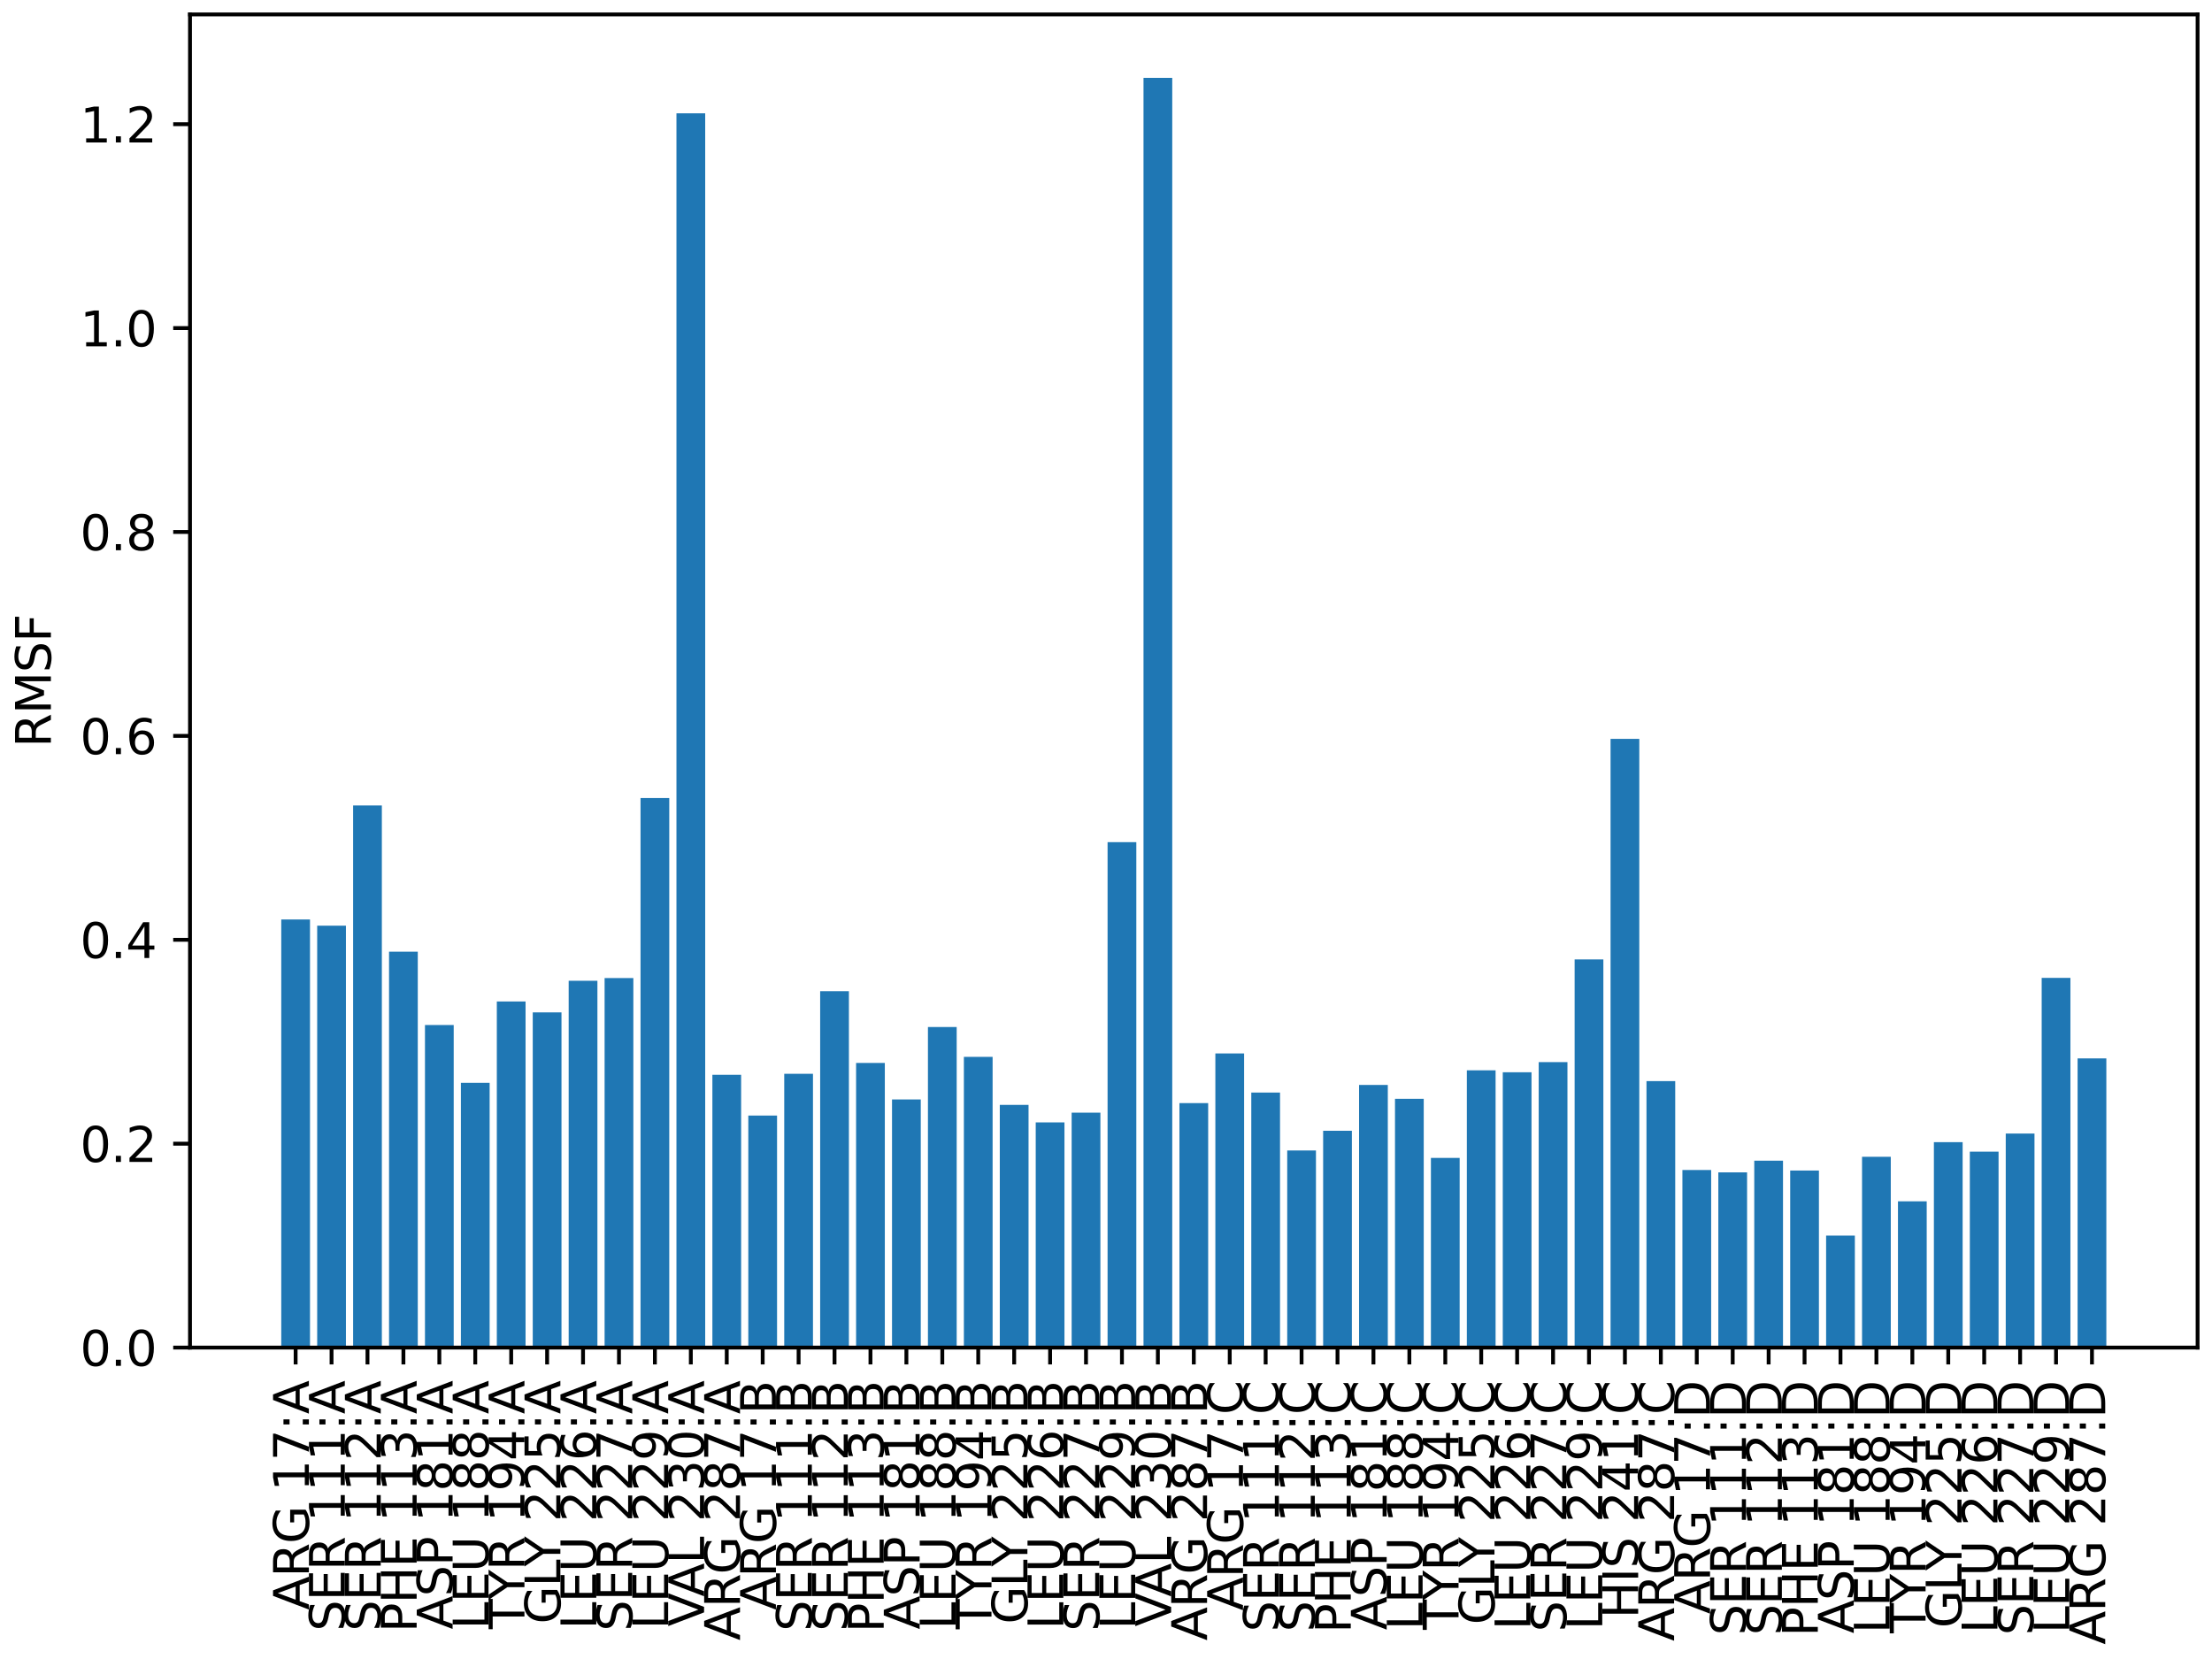 <?xml version="1.0" encoding="utf-8" standalone="no"?>
<!DOCTYPE svg PUBLIC "-//W3C//DTD SVG 1.1//EN"
  "http://www.w3.org/Graphics/SVG/1.1/DTD/svg11.dtd">
<svg xmlns:xlink="http://www.w3.org/1999/xlink" width="460.8pt" height="345.6pt" viewBox="0 0 460.8 345.6" xmlns="http://www.w3.org/2000/svg" version="1.1" id="42">
 <defs>
  <style type="text/css">*{stroke-linejoin: round; stroke-linecap: butt}</style>
 </defs>
 <g id="figure_1">
  <g id="patch_1">
   <path d="M 0 345.6 
L 460.8 345.6 
L 460.8 0 
L 0 0 
z
" style="fill: #ffffff"/>
  </g>
  <g id="axes_1">
   <g id="patch_2">
    <path d="M 39.581 280.728 
L 457.8 280.728 
L 457.8 3 
L 39.581 3 
z
" style="fill: #ffffff"/>
   </g>
   <g id="patch_3">
    <path d="M 58.591 280.728 
L 64.579 280.728 
L 64.579 191.542 
L 58.591 191.542 
z
" clip-path="url(#p88251cb355)" style="fill: #1f77b4"/>
   </g>
   <g id="patch_4">
    <path d="M 66.076 280.728 
L 72.063 280.728 
L 72.063 192.838 
L 66.076 192.838 
z
" clip-path="url(#p88251cb355)" style="fill: #1f77b4"/>
   </g>
   <g id="patch_5">
    <path d="M 73.56 280.728 
L 79.547 280.728 
L 79.547 167.789 
L 73.56 167.789 
z
" clip-path="url(#p88251cb355)" style="fill: #1f77b4"/>
   </g>
   <g id="patch_6">
    <path d="M 81.044 280.728 
L 87.031 280.728 
L 87.031 198.251 
L 81.044 198.251 
z
" clip-path="url(#p88251cb355)" style="fill: #1f77b4"/>
   </g>
   <g id="patch_7">
    <path d="M 88.528 280.728 
L 94.516 280.728 
L 94.516 213.53 
L 88.528 213.53 
z
" clip-path="url(#p88251cb355)" style="fill: #1f77b4"/>
   </g>
   <g id="patch_8">
    <path d="M 96.013 280.728 
L 102 280.728 
L 102 225.577 
L 96.013 225.577 
z
" clip-path="url(#p88251cb355)" style="fill: #1f77b4"/>
   </g>
   <g id="patch_9">
    <path d="M 103.497 280.728 
L 109.484 280.728 
L 109.484 208.627 
L 103.497 208.627 
z
" clip-path="url(#p88251cb355)" style="fill: #1f77b4"/>
   </g>
   <g id="patch_10">
    <path d="M 110.981 280.728 
L 116.968 280.728 
L 116.968 210.902 
L 110.981 210.902 
z
" clip-path="url(#p88251cb355)" style="fill: #1f77b4"/>
   </g>
   <g id="patch_11">
    <path d="M 118.465 280.728 
L 124.453 280.728 
L 124.453 204.308 
L 118.465 204.308 
z
" clip-path="url(#p88251cb355)" style="fill: #1f77b4"/>
   </g>
   <g id="patch_12">
    <path d="M 125.949 280.728 
L 131.937 280.728 
L 131.937 203.752 
L 125.949 203.752 
z
" clip-path="url(#p88251cb355)" style="fill: #1f77b4"/>
   </g>
   <g id="patch_13">
    <path d="M 133.434 280.728 
L 139.421 280.728 
L 139.421 166.244 
L 133.434 166.244 
z
" clip-path="url(#p88251cb355)" style="fill: #1f77b4"/>
   </g>
   <g id="patch_14">
    <path d="M 140.918 280.728 
L 146.905 280.728 
L 146.905 23.604 
L 140.918 23.604 
z
" clip-path="url(#p88251cb355)" style="fill: #1f77b4"/>
   </g>
   <g id="patch_15">
    <path d="M 148.402 280.728 
L 154.389 280.728 
L 154.389 223.902 
L 148.402 223.902 
z
" clip-path="url(#p88251cb355)" style="fill: #1f77b4"/>
   </g>
   <g id="patch_16">
    <path d="M 155.886 280.728 
L 161.874 280.728 
L 161.874 232.388 
L 155.886 232.388 
z
" clip-path="url(#p88251cb355)" style="fill: #1f77b4"/>
   </g>
   <g id="patch_17">
    <path d="M 163.371 280.728 
L 169.358 280.728 
L 169.358 223.697 
L 163.371 223.697 
z
" clip-path="url(#p88251cb355)" style="fill: #1f77b4"/>
   </g>
   <g id="patch_18">
    <path d="M 170.855 280.728 
L 176.842 280.728 
L 176.842 206.489 
L 170.855 206.489 
z
" clip-path="url(#p88251cb355)" style="fill: #1f77b4"/>
   </g>
   <g id="patch_19">
    <path d="M 178.339 280.728 
L 184.326 280.728 
L 184.326 221.424 
L 178.339 221.424 
z
" clip-path="url(#p88251cb355)" style="fill: #1f77b4"/>
   </g>
   <g id="patch_20">
    <path d="M 185.823 280.728 
L 191.811 280.728 
L 191.811 229.037 
L 185.823 229.037 
z
" clip-path="url(#p88251cb355)" style="fill: #1f77b4"/>
   </g>
   <g id="patch_21">
    <path d="M 193.307 280.728 
L 199.295 280.728 
L 199.295 213.945 
L 193.307 213.945 
z
" clip-path="url(#p88251cb355)" style="fill: #1f77b4"/>
   </g>
   <g id="patch_22">
    <path d="M 200.792 280.728 
L 206.779 280.728 
L 206.779 220.166 
L 200.792 220.166 
z
" clip-path="url(#p88251cb355)" style="fill: #1f77b4"/>
   </g>
   <g id="patch_23">
    <path d="M 208.276 280.728 
L 214.263 280.728 
L 214.263 230.165 
L 208.276 230.165 
z
" clip-path="url(#p88251cb355)" style="fill: #1f77b4"/>
   </g>
   <g id="patch_24">
    <path d="M 215.76 280.728 
L 221.747 280.728 
L 221.747 233.815 
L 215.76 233.815 
z
" clip-path="url(#p88251cb355)" style="fill: #1f77b4"/>
   </g>
   <g id="patch_25">
    <path d="M 223.244 280.728 
L 229.232 280.728 
L 229.232 231.79 
L 223.244 231.79 
z
" clip-path="url(#p88251cb355)" style="fill: #1f77b4"/>
   </g>
   <g id="patch_26">
    <path d="M 230.728 280.728 
L 236.716 280.728 
L 236.716 175.437 
L 230.728 175.437 
z
" clip-path="url(#p88251cb355)" style="fill: #1f77b4"/>
   </g>
   <g id="patch_27">
    <path d="M 238.213 280.728 
L 244.2 280.728 
L 244.2 16.225 
L 238.213 16.225 
z
" clip-path="url(#p88251cb355)" style="fill: #1f77b4"/>
   </g>
   <g id="patch_28">
    <path d="M 245.697 280.728 
L 251.684 280.728 
L 251.684 229.795 
L 245.697 229.795 
z
" clip-path="url(#p88251cb355)" style="fill: #1f77b4"/>
   </g>
   <g id="patch_29">
    <path d="M 253.181 280.728 
L 259.169 280.728 
L 259.169 219.45 
L 253.181 219.45 
z
" clip-path="url(#p88251cb355)" style="fill: #1f77b4"/>
   </g>
   <g id="patch_30">
    <path d="M 260.665 280.728 
L 266.653 280.728 
L 266.653 227.603 
L 260.665 227.603 
z
" clip-path="url(#p88251cb355)" style="fill: #1f77b4"/>
   </g>
   <g id="patch_31">
    <path d="M 268.15 280.728 
L 274.137 280.728 
L 274.137 239.669 
L 268.15 239.669 
z
" clip-path="url(#p88251cb355)" style="fill: #1f77b4"/>
   </g>
   <g id="patch_32">
    <path d="M 275.634 280.728 
L 281.621 280.728 
L 281.621 235.56 
L 275.634 235.56 
z
" clip-path="url(#p88251cb355)" style="fill: #1f77b4"/>
   </g>
   <g id="patch_33">
    <path d="M 283.118 280.728 
L 289.105 280.728 
L 289.105 226.008 
L 283.118 226.008 
z
" clip-path="url(#p88251cb355)" style="fill: #1f77b4"/>
   </g>
   <g id="patch_34">
    <path d="M 290.602 280.728 
L 296.59 280.728 
L 296.59 228.897 
L 290.602 228.897 
z
" clip-path="url(#p88251cb355)" style="fill: #1f77b4"/>
   </g>
   <g id="patch_35">
    <path d="M 298.086 280.728 
L 304.074 280.728 
L 304.074 241.218 
L 298.086 241.218 
z
" clip-path="url(#p88251cb355)" style="fill: #1f77b4"/>
   </g>
   <g id="patch_36">
    <path d="M 305.571 280.728 
L 311.558 280.728 
L 311.558 222.961 
L 305.571 222.961 
z
" clip-path="url(#p88251cb355)" style="fill: #1f77b4"/>
   </g>
   <g id="patch_37">
    <path d="M 313.055 280.728 
L 319.042 280.728 
L 319.042 223.37 
L 313.055 223.37 
z
" clip-path="url(#p88251cb355)" style="fill: #1f77b4"/>
   </g>
   <g id="patch_38">
    <path d="M 320.539 280.728 
L 326.527 280.728 
L 326.527 221.252 
L 320.539 221.252 
z
" clip-path="url(#p88251cb355)" style="fill: #1f77b4"/>
   </g>
   <g id="patch_39">
    <path d="M 328.023 280.728 
L 334.011 280.728 
L 334.011 199.869 
L 328.023 199.869 
z
" clip-path="url(#p88251cb355)" style="fill: #1f77b4"/>
   </g>
   <g id="patch_40">
    <path d="M 335.508 280.728 
L 341.495 280.728 
L 341.495 153.916 
L 335.508 153.916 
z
" clip-path="url(#p88251cb355)" style="fill: #1f77b4"/>
   </g>
   <g id="patch_41">
    <path d="M 342.992 280.728 
L 348.979 280.728 
L 348.979 225.218 
L 342.992 225.218 
z
" clip-path="url(#p88251cb355)" style="fill: #1f77b4"/>
   </g>
   <g id="patch_42">
    <path d="M 350.476 280.728 
L 356.463 280.728 
L 356.463 243.731 
L 350.476 243.731 
z
" clip-path="url(#p88251cb355)" style="fill: #1f77b4"/>
   </g>
   <g id="patch_43">
    <path d="M 357.96 280.728 
L 363.948 280.728 
L 363.948 244.225 
L 357.96 244.225 
z
" clip-path="url(#p88251cb355)" style="fill: #1f77b4"/>
   </g>
   <g id="patch_44">
    <path d="M 365.444 280.728 
L 371.432 280.728 
L 371.432 241.793 
L 365.444 241.793 
z
" clip-path="url(#p88251cb355)" style="fill: #1f77b4"/>
   </g>
   <g id="patch_45">
    <path d="M 372.929 280.728 
L 378.916 280.728 
L 378.916 243.847 
L 372.929 243.847 
z
" clip-path="url(#p88251cb355)" style="fill: #1f77b4"/>
   </g>
   <g id="patch_46">
    <path d="M 380.413 280.728 
L 386.4 280.728 
L 386.4 257.399 
L 380.413 257.399 
z
" clip-path="url(#p88251cb355)" style="fill: #1f77b4"/>
   </g>
   <g id="patch_47">
    <path d="M 387.897 280.728 
L 393.885 280.728 
L 393.885 240.98 
L 387.897 240.98 
z
" clip-path="url(#p88251cb355)" style="fill: #1f77b4"/>
   </g>
   <g id="patch_48">
    <path d="M 395.381 280.728 
L 401.369 280.728 
L 401.369 250.253 
L 395.381 250.253 
z
" clip-path="url(#p88251cb355)" style="fill: #1f77b4"/>
   </g>
   <g id="patch_49">
    <path d="M 402.866 280.728 
L 408.853 280.728 
L 408.853 237.933 
L 402.866 237.933 
z
" clip-path="url(#p88251cb355)" style="fill: #1f77b4"/>
   </g>
   <g id="patch_50">
    <path d="M 410.35 280.728 
L 416.337 280.728 
L 416.337 239.916 
L 410.35 239.916 
z
" clip-path="url(#p88251cb355)" style="fill: #1f77b4"/>
   </g>
   <g id="patch_51">
    <path d="M 417.834 280.728 
L 423.821 280.728 
L 423.821 236.144 
L 417.834 236.144 
z
" clip-path="url(#p88251cb355)" style="fill: #1f77b4"/>
   </g>
   <g id="patch_52">
    <path d="M 425.318 280.728 
L 431.306 280.728 
L 431.306 203.708 
L 425.318 203.708 
z
" clip-path="url(#p88251cb355)" style="fill: #1f77b4"/>
   </g>
   <g id="patch_53">
    <path d="M 432.802 280.728 
L 438.79 280.728 
L 438.79 220.487 
L 432.802 220.487 
z
" clip-path="url(#p88251cb355)" style="fill: #1f77b4"/>
   </g>
   <g id="matplotlib.axis_1">
    <g id="xtick_1">
     <g id="line2d_1">
      <defs>
       <path id="mbcb02aef95" d="M 0 0 
L 0 3.5 
" style="stroke: #000000; stroke-width: 0.8"/>
      </defs>
      <g>
       <use xlink:href="#mbcb02aef95" x="61.585" y="280.728" style="stroke: #000000; stroke-width: 0.8"/>
      </g>
     </g>
     <g id="text_1">
      <!-- ARG 17:A -->
      <g transform="translate(64.344 335.378) rotate(-90) scale(0.1 -0.1)">
       <defs>
        <path id="DejaVuSans-41" d="M 2188 4044 
L 1331 1722 
L 3047 1722 
L 2188 4044 
z
M 1831 4666 
L 2547 4666 
L 4325 0 
L 3669 0 
L 3244 1197 
L 1141 1197 
L 716 0 
L 50 0 
L 1831 4666 
z
" transform="scale(0.016)"/>
        <path id="DejaVuSans-52" d="M 2841 2188 
Q 3044 2119 3236 1894 
Q 3428 1669 3622 1275 
L 4263 0 
L 3584 0 
L 2988 1197 
Q 2756 1666 2539 1819 
Q 2322 1972 1947 1972 
L 1259 1972 
L 1259 0 
L 628 0 
L 628 4666 
L 2053 4666 
Q 2853 4666 3247 4331 
Q 3641 3997 3641 3322 
Q 3641 2881 3436 2590 
Q 3231 2300 2841 2188 
z
M 1259 4147 
L 1259 2491 
L 2053 2491 
Q 2509 2491 2742 2702 
Q 2975 2913 2975 3322 
Q 2975 3731 2742 3939 
Q 2509 4147 2053 4147 
L 1259 4147 
z
" transform="scale(0.016)"/>
        <path id="DejaVuSans-47" d="M 3809 666 
L 3809 1919 
L 2778 1919 
L 2778 2438 
L 4434 2438 
L 4434 434 
Q 4069 175 3628 42 
Q 3188 -91 2688 -91 
Q 1594 -91 976 548 
Q 359 1188 359 2328 
Q 359 3472 976 4111 
Q 1594 4750 2688 4750 
Q 3144 4750 3555 4637 
Q 3966 4525 4313 4306 
L 4313 3634 
Q 3963 3931 3569 4081 
Q 3175 4231 2741 4231 
Q 1884 4231 1454 3753 
Q 1025 3275 1025 2328 
Q 1025 1384 1454 906 
Q 1884 428 2741 428 
Q 3075 428 3337 486 
Q 3600 544 3809 666 
z
" transform="scale(0.016)"/>
        <path id="DejaVuSans-20" transform="scale(0.016)"/>
        <path id="DejaVuSans-31" d="M 794 531 
L 1825 531 
L 1825 4091 
L 703 3866 
L 703 4441 
L 1819 4666 
L 2450 4666 
L 2450 531 
L 3481 531 
L 3481 0 
L 794 0 
L 794 531 
z
" transform="scale(0.016)"/>
        <path id="DejaVuSans-37" d="M 525 4666 
L 3525 4666 
L 3525 4397 
L 1831 0 
L 1172 0 
L 2766 4134 
L 525 4134 
L 525 4666 
z
" transform="scale(0.016)"/>
        <path id="DejaVuSans-3a" d="M 750 794 
L 1409 794 
L 1409 0 
L 750 0 
L 750 794 
z
M 750 3309 
L 1409 3309 
L 1409 2516 
L 750 2516 
L 750 3309 
z
" transform="scale(0.016)"/>
       </defs>
       <use xlink:href="#DejaVuSans-41"/>
       <use xlink:href="#DejaVuSans-52" transform="translate(68.408 0)"/>
       <use xlink:href="#DejaVuSans-47" transform="translate(137.891 0)"/>
       <use xlink:href="#DejaVuSans-20" transform="translate(215.381 0)"/>
       <use xlink:href="#DejaVuSans-31" transform="translate(247.168 0)"/>
       <use xlink:href="#DejaVuSans-37" transform="translate(310.791 0)"/>
       <use xlink:href="#DejaVuSans-3a" transform="translate(374.414 0)"/>
       <use xlink:href="#DejaVuSans-41" transform="translate(408.105 0)"/>
      </g>
     </g>
    </g>
    <g id="xtick_2">
     <g id="line2d_2">
      <g>
       <use xlink:href="#mbcb02aef95" x="69.069" y="280.728" style="stroke: #000000; stroke-width: 0.8"/>
      </g>
     </g>
     <g id="text_2">
      <!-- SER 111:A -->
      <g transform="translate(71.829 339.819) rotate(-90) scale(0.1 -0.1)">
       <defs>
        <path id="DejaVuSans-53" d="M 3425 4513 
L 3425 3897 
Q 3066 4069 2747 4153 
Q 2428 4238 2131 4238 
Q 1616 4238 1336 4038 
Q 1056 3838 1056 3469 
Q 1056 3159 1242 3001 
Q 1428 2844 1947 2747 
L 2328 2669 
Q 3034 2534 3370 2195 
Q 3706 1856 3706 1288 
Q 3706 609 3251 259 
Q 2797 -91 1919 -91 
Q 1588 -91 1214 -16 
Q 841 59 441 206 
L 441 856 
Q 825 641 1194 531 
Q 1563 422 1919 422 
Q 2459 422 2753 634 
Q 3047 847 3047 1241 
Q 3047 1584 2836 1778 
Q 2625 1972 2144 2069 
L 1759 2144 
Q 1053 2284 737 2584 
Q 422 2884 422 3419 
Q 422 4038 858 4394 
Q 1294 4750 2059 4750 
Q 2388 4750 2728 4690 
Q 3069 4631 3425 4513 
z
" transform="scale(0.016)"/>
        <path id="DejaVuSans-45" d="M 628 4666 
L 3578 4666 
L 3578 4134 
L 1259 4134 
L 1259 2753 
L 3481 2753 
L 3481 2222 
L 1259 2222 
L 1259 531 
L 3634 531 
L 3634 0 
L 628 0 
L 628 4666 
z
" transform="scale(0.016)"/>
       </defs>
       <use xlink:href="#DejaVuSans-53"/>
       <use xlink:href="#DejaVuSans-45" transform="translate(63.477 0)"/>
       <use xlink:href="#DejaVuSans-52" transform="translate(126.66 0)"/>
       <use xlink:href="#DejaVuSans-20" transform="translate(196.143 0)"/>
       <use xlink:href="#DejaVuSans-31" transform="translate(227.93 0)"/>
       <use xlink:href="#DejaVuSans-31" transform="translate(291.553 0)"/>
       <use xlink:href="#DejaVuSans-31" transform="translate(355.176 0)"/>
       <use xlink:href="#DejaVuSans-3a" transform="translate(418.799 0)"/>
       <use xlink:href="#DejaVuSans-41" transform="translate(452.49 0)"/>
      </g>
     </g>
    </g>
    <g id="xtick_3">
     <g id="line2d_3">
      <g>
       <use xlink:href="#mbcb02aef95" x="76.554" y="280.728" style="stroke: #000000; stroke-width: 0.8"/>
      </g>
     </g>
     <g id="text_3">
      <!-- SER 112:A -->
      <g transform="translate(79.313 339.819) rotate(-90) scale(0.1 -0.1)">
       <defs>
        <path id="DejaVuSans-32" d="M 1228 531 
L 3431 531 
L 3431 0 
L 469 0 
L 469 531 
Q 828 903 1448 1529 
Q 2069 2156 2228 2338 
Q 2531 2678 2651 2914 
Q 2772 3150 2772 3378 
Q 2772 3750 2511 3984 
Q 2250 4219 1831 4219 
Q 1534 4219 1204 4116 
Q 875 4013 500 3803 
L 500 4441 
Q 881 4594 1212 4672 
Q 1544 4750 1819 4750 
Q 2544 4750 2975 4387 
Q 3406 4025 3406 3419 
Q 3406 3131 3298 2873 
Q 3191 2616 2906 2266 
Q 2828 2175 2409 1742 
Q 1991 1309 1228 531 
z
" transform="scale(0.016)"/>
       </defs>
       <use xlink:href="#DejaVuSans-53"/>
       <use xlink:href="#DejaVuSans-45" transform="translate(63.477 0)"/>
       <use xlink:href="#DejaVuSans-52" transform="translate(126.66 0)"/>
       <use xlink:href="#DejaVuSans-20" transform="translate(196.143 0)"/>
       <use xlink:href="#DejaVuSans-31" transform="translate(227.93 0)"/>
       <use xlink:href="#DejaVuSans-31" transform="translate(291.553 0)"/>
       <use xlink:href="#DejaVuSans-32" transform="translate(355.176 0)"/>
       <use xlink:href="#DejaVuSans-3a" transform="translate(418.799 0)"/>
       <use xlink:href="#DejaVuSans-41" transform="translate(452.49 0)"/>
      </g>
     </g>
    </g>
    <g id="xtick_4">
     <g id="line2d_4">
      <g>
       <use xlink:href="#mbcb02aef95" x="84.038" y="280.728" style="stroke: #000000; stroke-width: 0.8"/>
      </g>
     </g>
     <g id="text_4">
      <!-- PHE 113:A -->
      <g transform="translate(86.797 340.072) rotate(-90) scale(0.1 -0.1)">
       <defs>
        <path id="DejaVuSans-50" d="M 1259 4147 
L 1259 2394 
L 2053 2394 
Q 2494 2394 2734 2622 
Q 2975 2850 2975 3272 
Q 2975 3691 2734 3919 
Q 2494 4147 2053 4147 
L 1259 4147 
z
M 628 4666 
L 2053 4666 
Q 2838 4666 3239 4311 
Q 3641 3956 3641 3272 
Q 3641 2581 3239 2228 
Q 2838 1875 2053 1875 
L 1259 1875 
L 1259 0 
L 628 0 
L 628 4666 
z
" transform="scale(0.016)"/>
        <path id="DejaVuSans-48" d="M 628 4666 
L 1259 4666 
L 1259 2753 
L 3553 2753 
L 3553 4666 
L 4184 4666 
L 4184 0 
L 3553 0 
L 3553 2222 
L 1259 2222 
L 1259 0 
L 628 0 
L 628 4666 
z
" transform="scale(0.016)"/>
        <path id="DejaVuSans-33" d="M 2597 2516 
Q 3050 2419 3304 2112 
Q 3559 1806 3559 1356 
Q 3559 666 3084 287 
Q 2609 -91 1734 -91 
Q 1441 -91 1130 -33 
Q 819 25 488 141 
L 488 750 
Q 750 597 1062 519 
Q 1375 441 1716 441 
Q 2309 441 2620 675 
Q 2931 909 2931 1356 
Q 2931 1769 2642 2001 
Q 2353 2234 1838 2234 
L 1294 2234 
L 1294 2753 
L 1863 2753 
Q 2328 2753 2575 2939 
Q 2822 3125 2822 3475 
Q 2822 3834 2567 4026 
Q 2313 4219 1838 4219 
Q 1578 4219 1281 4162 
Q 984 4106 628 3988 
L 628 4550 
Q 988 4650 1302 4700 
Q 1616 4750 1894 4750 
Q 2613 4750 3031 4423 
Q 3450 4097 3450 3541 
Q 3450 3153 3228 2886 
Q 3006 2619 2597 2516 
z
" transform="scale(0.016)"/>
       </defs>
       <use xlink:href="#DejaVuSans-50"/>
       <use xlink:href="#DejaVuSans-48" transform="translate(60.303 0)"/>
       <use xlink:href="#DejaVuSans-45" transform="translate(135.498 0)"/>
       <use xlink:href="#DejaVuSans-20" transform="translate(198.682 0)"/>
       <use xlink:href="#DejaVuSans-31" transform="translate(230.469 0)"/>
       <use xlink:href="#DejaVuSans-31" transform="translate(294.092 0)"/>
       <use xlink:href="#DejaVuSans-33" transform="translate(357.715 0)"/>
       <use xlink:href="#DejaVuSans-3a" transform="translate(421.338 0)"/>
       <use xlink:href="#DejaVuSans-41" transform="translate(455.029 0)"/>
      </g>
     </g>
    </g>
    <g id="xtick_5">
     <g id="line2d_5">
      <g>
       <use xlink:href="#mbcb02aef95" x="91.522" y="280.728" style="stroke: #000000; stroke-width: 0.8"/>
      </g>
     </g>
     <g id="text_5">
      <!-- ASP 181:A -->
      <g transform="translate(94.281 339.422) rotate(-90) scale(0.1 -0.1)">
       <defs>
        <path id="DejaVuSans-38" d="M 2034 2216 
Q 1584 2216 1326 1975 
Q 1069 1734 1069 1313 
Q 1069 891 1326 650 
Q 1584 409 2034 409 
Q 2484 409 2743 651 
Q 3003 894 3003 1313 
Q 3003 1734 2745 1975 
Q 2488 2216 2034 2216 
z
M 1403 2484 
Q 997 2584 770 2862 
Q 544 3141 544 3541 
Q 544 4100 942 4425 
Q 1341 4750 2034 4750 
Q 2731 4750 3128 4425 
Q 3525 4100 3525 3541 
Q 3525 3141 3298 2862 
Q 3072 2584 2669 2484 
Q 3125 2378 3379 2068 
Q 3634 1759 3634 1313 
Q 3634 634 3220 271 
Q 2806 -91 2034 -91 
Q 1263 -91 848 271 
Q 434 634 434 1313 
Q 434 1759 690 2068 
Q 947 2378 1403 2484 
z
M 1172 3481 
Q 1172 3119 1398 2916 
Q 1625 2713 2034 2713 
Q 2441 2713 2670 2916 
Q 2900 3119 2900 3481 
Q 2900 3844 2670 4047 
Q 2441 4250 2034 4250 
Q 1625 4250 1398 4047 
Q 1172 3844 1172 3481 
z
" transform="scale(0.016)"/>
       </defs>
       <use xlink:href="#DejaVuSans-41"/>
       <use xlink:href="#DejaVuSans-53" transform="translate(68.408 0)"/>
       <use xlink:href="#DejaVuSans-50" transform="translate(131.885 0)"/>
       <use xlink:href="#DejaVuSans-20" transform="translate(192.188 0)"/>
       <use xlink:href="#DejaVuSans-31" transform="translate(223.975 0)"/>
       <use xlink:href="#DejaVuSans-38" transform="translate(287.598 0)"/>
       <use xlink:href="#DejaVuSans-31" transform="translate(351.221 0)"/>
       <use xlink:href="#DejaVuSans-3a" transform="translate(414.844 0)"/>
       <use xlink:href="#DejaVuSans-41" transform="translate(448.535 0)"/>
      </g>
     </g>
    </g>
    <g id="xtick_6">
     <g id="line2d_6">
      <g>
       <use xlink:href="#mbcb02aef95" x="99.006" y="280.728" style="stroke: #000000; stroke-width: 0.8"/>
      </g>
     </g>
     <g id="text_6">
      <!-- LEU 188:A -->
      <g transform="translate(101.766 339.412) rotate(-90) scale(0.1 -0.1)">
       <defs>
        <path id="DejaVuSans-4c" d="M 628 4666 
L 1259 4666 
L 1259 531 
L 3531 531 
L 3531 0 
L 628 0 
L 628 4666 
z
" transform="scale(0.016)"/>
        <path id="DejaVuSans-55" d="M 556 4666 
L 1191 4666 
L 1191 1831 
Q 1191 1081 1462 751 
Q 1734 422 2344 422 
Q 2950 422 3222 751 
Q 3494 1081 3494 1831 
L 3494 4666 
L 4128 4666 
L 4128 1753 
Q 4128 841 3676 375 
Q 3225 -91 2344 -91 
Q 1459 -91 1007 375 
Q 556 841 556 1753 
L 556 4666 
z
" transform="scale(0.016)"/>
       </defs>
       <use xlink:href="#DejaVuSans-4c"/>
       <use xlink:href="#DejaVuSans-45" transform="translate(55.713 0)"/>
       <use xlink:href="#DejaVuSans-55" transform="translate(118.896 0)"/>
       <use xlink:href="#DejaVuSans-20" transform="translate(192.09 0)"/>
       <use xlink:href="#DejaVuSans-31" transform="translate(223.877 0)"/>
       <use xlink:href="#DejaVuSans-38" transform="translate(287.5 0)"/>
       <use xlink:href="#DejaVuSans-38" transform="translate(351.123 0)"/>
       <use xlink:href="#DejaVuSans-3a" transform="translate(414.746 0)"/>
       <use xlink:href="#DejaVuSans-41" transform="translate(448.438 0)"/>
      </g>
     </g>
    </g>
    <g id="xtick_7">
     <g id="line2d_7">
      <g>
       <use xlink:href="#mbcb02aef95" x="106.49" y="280.728" style="stroke: #000000; stroke-width: 0.8"/>
      </g>
     </g>
     <g id="text_7">
      <!-- TYR 194:A -->
      <g transform="translate(109.25 339.367) rotate(-90) scale(0.1 -0.1)">
       <defs>
        <path id="DejaVuSans-54" d="M -19 4666 
L 3928 4666 
L 3928 4134 
L 2272 4134 
L 2272 0 
L 1638 0 
L 1638 4134 
L -19 4134 
L -19 4666 
z
" transform="scale(0.016)"/>
        <path id="DejaVuSans-59" d="M -13 4666 
L 666 4666 
L 1959 2747 
L 3244 4666 
L 3922 4666 
L 2272 2222 
L 2272 0 
L 1638 0 
L 1638 2222 
L -13 4666 
z
" transform="scale(0.016)"/>
        <path id="DejaVuSans-39" d="M 703 97 
L 703 672 
Q 941 559 1184 500 
Q 1428 441 1663 441 
Q 2288 441 2617 861 
Q 2947 1281 2994 2138 
Q 2813 1869 2534 1725 
Q 2256 1581 1919 1581 
Q 1219 1581 811 2004 
Q 403 2428 403 3163 
Q 403 3881 828 4315 
Q 1253 4750 1959 4750 
Q 2769 4750 3195 4129 
Q 3622 3509 3622 2328 
Q 3622 1225 3098 567 
Q 2575 -91 1691 -91 
Q 1453 -91 1209 -44 
Q 966 3 703 97 
z
M 1959 2075 
Q 2384 2075 2632 2365 
Q 2881 2656 2881 3163 
Q 2881 3666 2632 3958 
Q 2384 4250 1959 4250 
Q 1534 4250 1286 3958 
Q 1038 3666 1038 3163 
Q 1038 2656 1286 2365 
Q 1534 2075 1959 2075 
z
" transform="scale(0.016)"/>
        <path id="DejaVuSans-34" d="M 2419 4116 
L 825 1625 
L 2419 1625 
L 2419 4116 
z
M 2253 4666 
L 3047 4666 
L 3047 1625 
L 3713 1625 
L 3713 1100 
L 3047 1100 
L 3047 0 
L 2419 0 
L 2419 1100 
L 313 1100 
L 313 1709 
L 2253 4666 
z
" transform="scale(0.016)"/>
       </defs>
       <use xlink:href="#DejaVuSans-54"/>
       <use xlink:href="#DejaVuSans-59" transform="translate(61.084 0)"/>
       <use xlink:href="#DejaVuSans-52" transform="translate(122.168 0)"/>
       <use xlink:href="#DejaVuSans-20" transform="translate(191.65 0)"/>
       <use xlink:href="#DejaVuSans-31" transform="translate(223.438 0)"/>
       <use xlink:href="#DejaVuSans-39" transform="translate(287.061 0)"/>
       <use xlink:href="#DejaVuSans-34" transform="translate(350.684 0)"/>
       <use xlink:href="#DejaVuSans-3a" transform="translate(414.307 0)"/>
       <use xlink:href="#DejaVuSans-41" transform="translate(447.998 0)"/>
      </g>
     </g>
    </g>
    <g id="xtick_8">
     <g id="line2d_8">
      <g>
       <use xlink:href="#mbcb02aef95" x="113.975" y="280.728" style="stroke: #000000; stroke-width: 0.8"/>
      </g>
     </g>
     <g id="text_8">
      <!-- GLY 225:A -->
      <g transform="translate(116.734 338.306) rotate(-90) scale(0.1 -0.1)">
       <defs>
        <path id="DejaVuSans-35" d="M 691 4666 
L 3169 4666 
L 3169 4134 
L 1269 4134 
L 1269 2991 
Q 1406 3038 1543 3061 
Q 1681 3084 1819 3084 
Q 2600 3084 3056 2656 
Q 3513 2228 3513 1497 
Q 3513 744 3044 326 
Q 2575 -91 1722 -91 
Q 1428 -91 1123 -41 
Q 819 9 494 109 
L 494 744 
Q 775 591 1075 516 
Q 1375 441 1709 441 
Q 2250 441 2565 725 
Q 2881 1009 2881 1497 
Q 2881 1984 2565 2268 
Q 2250 2553 1709 2553 
Q 1456 2553 1204 2497 
Q 953 2441 691 2322 
L 691 4666 
z
" transform="scale(0.016)"/>
       </defs>
       <use xlink:href="#DejaVuSans-47"/>
       <use xlink:href="#DejaVuSans-4c" transform="translate(77.49 0)"/>
       <use xlink:href="#DejaVuSans-59" transform="translate(119.953 0)"/>
       <use xlink:href="#DejaVuSans-20" transform="translate(181.037 0)"/>
       <use xlink:href="#DejaVuSans-32" transform="translate(212.824 0)"/>
       <use xlink:href="#DejaVuSans-32" transform="translate(276.447 0)"/>
       <use xlink:href="#DejaVuSans-35" transform="translate(340.07 0)"/>
       <use xlink:href="#DejaVuSans-3a" transform="translate(403.693 0)"/>
       <use xlink:href="#DejaVuSans-41" transform="translate(437.385 0)"/>
      </g>
     </g>
    </g>
    <g id="xtick_9">
     <g id="line2d_9">
      <g>
       <use xlink:href="#mbcb02aef95" x="121.459" y="280.728" style="stroke: #000000; stroke-width: 0.8"/>
      </g>
     </g>
     <g id="text_9">
      <!-- LEU 226:A -->
      <g transform="translate(124.218 339.412) rotate(-90) scale(0.1 -0.1)">
       <defs>
        <path id="DejaVuSans-36" d="M 2113 2584 
Q 1688 2584 1439 2293 
Q 1191 2003 1191 1497 
Q 1191 994 1439 701 
Q 1688 409 2113 409 
Q 2538 409 2786 701 
Q 3034 994 3034 1497 
Q 3034 2003 2786 2293 
Q 2538 2584 2113 2584 
z
M 3366 4563 
L 3366 3988 
Q 3128 4100 2886 4159 
Q 2644 4219 2406 4219 
Q 1781 4219 1451 3797 
Q 1122 3375 1075 2522 
Q 1259 2794 1537 2939 
Q 1816 3084 2150 3084 
Q 2853 3084 3261 2657 
Q 3669 2231 3669 1497 
Q 3669 778 3244 343 
Q 2819 -91 2113 -91 
Q 1303 -91 875 529 
Q 447 1150 447 2328 
Q 447 3434 972 4092 
Q 1497 4750 2381 4750 
Q 2619 4750 2861 4703 
Q 3103 4656 3366 4563 
z
" transform="scale(0.016)"/>
       </defs>
       <use xlink:href="#DejaVuSans-4c"/>
       <use xlink:href="#DejaVuSans-45" transform="translate(55.713 0)"/>
       <use xlink:href="#DejaVuSans-55" transform="translate(118.896 0)"/>
       <use xlink:href="#DejaVuSans-20" transform="translate(192.09 0)"/>
       <use xlink:href="#DejaVuSans-32" transform="translate(223.877 0)"/>
       <use xlink:href="#DejaVuSans-32" transform="translate(287.5 0)"/>
       <use xlink:href="#DejaVuSans-36" transform="translate(351.123 0)"/>
       <use xlink:href="#DejaVuSans-3a" transform="translate(414.746 0)"/>
       <use xlink:href="#DejaVuSans-41" transform="translate(448.438 0)"/>
      </g>
     </g>
    </g>
    <g id="xtick_10">
     <g id="line2d_10">
      <g>
       <use xlink:href="#mbcb02aef95" x="128.943" y="280.728" style="stroke: #000000; stroke-width: 0.8"/>
      </g>
     </g>
     <g id="text_10">
      <!-- SER 227:A -->
      <g transform="translate(131.702 339.819) rotate(-90) scale(0.1 -0.1)">
       <use xlink:href="#DejaVuSans-53"/>
       <use xlink:href="#DejaVuSans-45" transform="translate(63.477 0)"/>
       <use xlink:href="#DejaVuSans-52" transform="translate(126.66 0)"/>
       <use xlink:href="#DejaVuSans-20" transform="translate(196.143 0)"/>
       <use xlink:href="#DejaVuSans-32" transform="translate(227.93 0)"/>
       <use xlink:href="#DejaVuSans-32" transform="translate(291.553 0)"/>
       <use xlink:href="#DejaVuSans-37" transform="translate(355.176 0)"/>
       <use xlink:href="#DejaVuSans-3a" transform="translate(418.799 0)"/>
       <use xlink:href="#DejaVuSans-41" transform="translate(452.49 0)"/>
      </g>
     </g>
    </g>
    <g id="xtick_11">
     <g id="line2d_11">
      <g>
       <use xlink:href="#mbcb02aef95" x="136.427" y="280.728" style="stroke: #000000; stroke-width: 0.8"/>
      </g>
     </g>
     <g id="text_11">
      <!-- LEU 229:A -->
      <g transform="translate(139.187 339.412) rotate(-90) scale(0.1 -0.1)">
       <use xlink:href="#DejaVuSans-4c"/>
       <use xlink:href="#DejaVuSans-45" transform="translate(55.713 0)"/>
       <use xlink:href="#DejaVuSans-55" transform="translate(118.896 0)"/>
       <use xlink:href="#DejaVuSans-20" transform="translate(192.09 0)"/>
       <use xlink:href="#DejaVuSans-32" transform="translate(223.877 0)"/>
       <use xlink:href="#DejaVuSans-32" transform="translate(287.5 0)"/>
       <use xlink:href="#DejaVuSans-39" transform="translate(351.123 0)"/>
       <use xlink:href="#DejaVuSans-3a" transform="translate(414.746 0)"/>
       <use xlink:href="#DejaVuSans-41" transform="translate(448.438 0)"/>
      </g>
     </g>
    </g>
    <g id="xtick_12">
     <g id="line2d_12">
      <g>
       <use xlink:href="#mbcb02aef95" x="143.912" y="280.728" style="stroke: #000000; stroke-width: 0.8"/>
      </g>
     </g>
     <g id="text_12">
      <!-- VAL 230:A -->
      <g transform="translate(146.671 338.819) rotate(-90) scale(0.1 -0.1)">
       <defs>
        <path id="DejaVuSans-56" d="M 1831 0 
L 50 4666 
L 709 4666 
L 2188 738 
L 3669 4666 
L 4325 4666 
L 2547 0 
L 1831 0 
z
" transform="scale(0.016)"/>
        <path id="DejaVuSans-30" d="M 2034 4250 
Q 1547 4250 1301 3770 
Q 1056 3291 1056 2328 
Q 1056 1369 1301 889 
Q 1547 409 2034 409 
Q 2525 409 2770 889 
Q 3016 1369 3016 2328 
Q 3016 3291 2770 3770 
Q 2525 4250 2034 4250 
z
M 2034 4750 
Q 2819 4750 3233 4129 
Q 3647 3509 3647 2328 
Q 3647 1150 3233 529 
Q 2819 -91 2034 -91 
Q 1250 -91 836 529 
Q 422 1150 422 2328 
Q 422 3509 836 4129 
Q 1250 4750 2034 4750 
z
" transform="scale(0.016)"/>
       </defs>
       <use xlink:href="#DejaVuSans-56"/>
       <use xlink:href="#DejaVuSans-41" transform="translate(62.033 0)"/>
       <use xlink:href="#DejaVuSans-4c" transform="translate(130.441 0)"/>
       <use xlink:href="#DejaVuSans-20" transform="translate(186.154 0)"/>
       <use xlink:href="#DejaVuSans-32" transform="translate(217.941 0)"/>
       <use xlink:href="#DejaVuSans-33" transform="translate(281.564 0)"/>
       <use xlink:href="#DejaVuSans-30" transform="translate(345.188 0)"/>
       <use xlink:href="#DejaVuSans-3a" transform="translate(408.811 0)"/>
       <use xlink:href="#DejaVuSans-41" transform="translate(442.502 0)"/>
      </g>
     </g>
    </g>
    <g id="xtick_13">
     <g id="line2d_13">
      <g>
       <use xlink:href="#mbcb02aef95" x="151.396" y="280.728" style="stroke: #000000; stroke-width: 0.8"/>
      </g>
     </g>
     <g id="text_13">
      <!-- ARG 287:A -->
      <g transform="translate(154.155 341.74) rotate(-90) scale(0.1 -0.1)">
       <use xlink:href="#DejaVuSans-41"/>
       <use xlink:href="#DejaVuSans-52" transform="translate(68.408 0)"/>
       <use xlink:href="#DejaVuSans-47" transform="translate(137.891 0)"/>
       <use xlink:href="#DejaVuSans-20" transform="translate(215.381 0)"/>
       <use xlink:href="#DejaVuSans-32" transform="translate(247.168 0)"/>
       <use xlink:href="#DejaVuSans-38" transform="translate(310.791 0)"/>
       <use xlink:href="#DejaVuSans-37" transform="translate(374.414 0)"/>
       <use xlink:href="#DejaVuSans-3a" transform="translate(438.037 0)"/>
       <use xlink:href="#DejaVuSans-41" transform="translate(471.729 0)"/>
      </g>
     </g>
    </g>
    <g id="xtick_14">
     <g id="line2d_14">
      <g>
       <use xlink:href="#mbcb02aef95" x="158.88" y="280.728" style="stroke: #000000; stroke-width: 0.8"/>
      </g>
     </g>
     <g id="text_14">
      <!-- ARG 17:B -->
      <g transform="translate(161.639 335.398) rotate(-90) scale(0.1 -0.1)">
       <defs>
        <path id="DejaVuSans-42" d="M 1259 2228 
L 1259 519 
L 2272 519 
Q 2781 519 3026 730 
Q 3272 941 3272 1375 
Q 3272 1813 3026 2020 
Q 2781 2228 2272 2228 
L 1259 2228 
z
M 1259 4147 
L 1259 2741 
L 2194 2741 
Q 2656 2741 2882 2914 
Q 3109 3088 3109 3444 
Q 3109 3797 2882 3972 
Q 2656 4147 2194 4147 
L 1259 4147 
z
M 628 4666 
L 2241 4666 
Q 2963 4666 3353 4366 
Q 3744 4066 3744 3513 
Q 3744 3084 3544 2831 
Q 3344 2578 2956 2516 
Q 3422 2416 3680 2098 
Q 3938 1781 3938 1306 
Q 3938 681 3513 340 
Q 3088 0 2303 0 
L 628 0 
L 628 4666 
z
" transform="scale(0.016)"/>
       </defs>
       <use xlink:href="#DejaVuSans-41"/>
       <use xlink:href="#DejaVuSans-52" transform="translate(68.408 0)"/>
       <use xlink:href="#DejaVuSans-47" transform="translate(137.891 0)"/>
       <use xlink:href="#DejaVuSans-20" transform="translate(215.381 0)"/>
       <use xlink:href="#DejaVuSans-31" transform="translate(247.168 0)"/>
       <use xlink:href="#DejaVuSans-37" transform="translate(310.791 0)"/>
       <use xlink:href="#DejaVuSans-3a" transform="translate(374.414 0)"/>
       <use xlink:href="#DejaVuSans-42" transform="translate(408.105 0)"/>
      </g>
     </g>
    </g>
    <g id="xtick_15">
     <g id="line2d_15">
      <g>
       <use xlink:href="#mbcb02aef95" x="166.364" y="280.728" style="stroke: #000000; stroke-width: 0.8"/>
      </g>
     </g>
     <g id="text_15">
      <!-- SER 111:B -->
      <g transform="translate(169.124 339.839) rotate(-90) scale(0.1 -0.1)">
       <use xlink:href="#DejaVuSans-53"/>
       <use xlink:href="#DejaVuSans-45" transform="translate(63.477 0)"/>
       <use xlink:href="#DejaVuSans-52" transform="translate(126.66 0)"/>
       <use xlink:href="#DejaVuSans-20" transform="translate(196.143 0)"/>
       <use xlink:href="#DejaVuSans-31" transform="translate(227.93 0)"/>
       <use xlink:href="#DejaVuSans-31" transform="translate(291.553 0)"/>
       <use xlink:href="#DejaVuSans-31" transform="translate(355.176 0)"/>
       <use xlink:href="#DejaVuSans-3a" transform="translate(418.799 0)"/>
       <use xlink:href="#DejaVuSans-42" transform="translate(452.49 0)"/>
      </g>
     </g>
    </g>
    <g id="xtick_16">
     <g id="line2d_16">
      <g>
       <use xlink:href="#mbcb02aef95" x="173.848" y="280.728" style="stroke: #000000; stroke-width: 0.8"/>
      </g>
     </g>
     <g id="text_16">
      <!-- SER 112:B -->
      <g transform="translate(176.608 339.839) rotate(-90) scale(0.1 -0.1)">
       <use xlink:href="#DejaVuSans-53"/>
       <use xlink:href="#DejaVuSans-45" transform="translate(63.477 0)"/>
       <use xlink:href="#DejaVuSans-52" transform="translate(126.66 0)"/>
       <use xlink:href="#DejaVuSans-20" transform="translate(196.143 0)"/>
       <use xlink:href="#DejaVuSans-31" transform="translate(227.93 0)"/>
       <use xlink:href="#DejaVuSans-31" transform="translate(291.553 0)"/>
       <use xlink:href="#DejaVuSans-32" transform="translate(355.176 0)"/>
       <use xlink:href="#DejaVuSans-3a" transform="translate(418.799 0)"/>
       <use xlink:href="#DejaVuSans-42" transform="translate(452.49 0)"/>
      </g>
     </g>
    </g>
    <g id="xtick_17">
     <g id="line2d_17">
      <g>
       <use xlink:href="#mbcb02aef95" x="181.333" y="280.728" style="stroke: #000000; stroke-width: 0.8"/>
      </g>
     </g>
     <g id="text_17">
      <!-- PHE 113:B -->
      <g transform="translate(184.092 340.092) rotate(-90) scale(0.1 -0.1)">
       <use xlink:href="#DejaVuSans-50"/>
       <use xlink:href="#DejaVuSans-48" transform="translate(60.303 0)"/>
       <use xlink:href="#DejaVuSans-45" transform="translate(135.498 0)"/>
       <use xlink:href="#DejaVuSans-20" transform="translate(198.682 0)"/>
       <use xlink:href="#DejaVuSans-31" transform="translate(230.469 0)"/>
       <use xlink:href="#DejaVuSans-31" transform="translate(294.092 0)"/>
       <use xlink:href="#DejaVuSans-33" transform="translate(357.715 0)"/>
       <use xlink:href="#DejaVuSans-3a" transform="translate(421.338 0)"/>
       <use xlink:href="#DejaVuSans-42" transform="translate(455.029 0)"/>
      </g>
     </g>
    </g>
    <g id="xtick_18">
     <g id="line2d_18">
      <g>
       <use xlink:href="#mbcb02aef95" x="188.817" y="280.728" style="stroke: #000000; stroke-width: 0.8"/>
      </g>
     </g>
     <g id="text_18">
      <!-- ASP 181:B -->
      <g transform="translate(191.576 339.442) rotate(-90) scale(0.1 -0.1)">
       <use xlink:href="#DejaVuSans-41"/>
       <use xlink:href="#DejaVuSans-53" transform="translate(68.408 0)"/>
       <use xlink:href="#DejaVuSans-50" transform="translate(131.885 0)"/>
       <use xlink:href="#DejaVuSans-20" transform="translate(192.188 0)"/>
       <use xlink:href="#DejaVuSans-31" transform="translate(223.975 0)"/>
       <use xlink:href="#DejaVuSans-38" transform="translate(287.598 0)"/>
       <use xlink:href="#DejaVuSans-31" transform="translate(351.221 0)"/>
       <use xlink:href="#DejaVuSans-3a" transform="translate(414.844 0)"/>
       <use xlink:href="#DejaVuSans-42" transform="translate(448.535 0)"/>
      </g>
     </g>
    </g>
    <g id="xtick_19">
     <g id="line2d_19">
      <g>
       <use xlink:href="#mbcb02aef95" x="196.301" y="280.728" style="stroke: #000000; stroke-width: 0.8"/>
      </g>
     </g>
     <g id="text_19">
      <!-- LEU 188:B -->
      <g transform="translate(199.06 339.433) rotate(-90) scale(0.1 -0.1)">
       <use xlink:href="#DejaVuSans-4c"/>
       <use xlink:href="#DejaVuSans-45" transform="translate(55.713 0)"/>
       <use xlink:href="#DejaVuSans-55" transform="translate(118.896 0)"/>
       <use xlink:href="#DejaVuSans-20" transform="translate(192.09 0)"/>
       <use xlink:href="#DejaVuSans-31" transform="translate(223.877 0)"/>
       <use xlink:href="#DejaVuSans-38" transform="translate(287.5 0)"/>
       <use xlink:href="#DejaVuSans-38" transform="translate(351.123 0)"/>
       <use xlink:href="#DejaVuSans-3a" transform="translate(414.746 0)"/>
       <use xlink:href="#DejaVuSans-42" transform="translate(448.438 0)"/>
      </g>
     </g>
    </g>
    <g id="xtick_20">
     <g id="line2d_20">
      <g>
       <use xlink:href="#mbcb02aef95" x="203.785" y="280.728" style="stroke: #000000; stroke-width: 0.8"/>
      </g>
     </g>
     <g id="text_20">
      <!-- TYR 194:B -->
      <g transform="translate(206.545 339.387) rotate(-90) scale(0.1 -0.1)">
       <use xlink:href="#DejaVuSans-54"/>
       <use xlink:href="#DejaVuSans-59" transform="translate(61.084 0)"/>
       <use xlink:href="#DejaVuSans-52" transform="translate(122.168 0)"/>
       <use xlink:href="#DejaVuSans-20" transform="translate(191.65 0)"/>
       <use xlink:href="#DejaVuSans-31" transform="translate(223.438 0)"/>
       <use xlink:href="#DejaVuSans-39" transform="translate(287.061 0)"/>
       <use xlink:href="#DejaVuSans-34" transform="translate(350.684 0)"/>
       <use xlink:href="#DejaVuSans-3a" transform="translate(414.307 0)"/>
       <use xlink:href="#DejaVuSans-42" transform="translate(447.998 0)"/>
      </g>
     </g>
    </g>
    <g id="xtick_21">
     <g id="line2d_21">
      <g>
       <use xlink:href="#mbcb02aef95" x="211.27" y="280.728" style="stroke: #000000; stroke-width: 0.8"/>
      </g>
     </g>
     <g id="text_21">
      <!-- GLY 225:B -->
      <g transform="translate(214.029 338.326) rotate(-90) scale(0.1 -0.1)">
       <use xlink:href="#DejaVuSans-47"/>
       <use xlink:href="#DejaVuSans-4c" transform="translate(77.49 0)"/>
       <use xlink:href="#DejaVuSans-59" transform="translate(119.953 0)"/>
       <use xlink:href="#DejaVuSans-20" transform="translate(181.037 0)"/>
       <use xlink:href="#DejaVuSans-32" transform="translate(212.824 0)"/>
       <use xlink:href="#DejaVuSans-32" transform="translate(276.447 0)"/>
       <use xlink:href="#DejaVuSans-35" transform="translate(340.07 0)"/>
       <use xlink:href="#DejaVuSans-3a" transform="translate(403.693 0)"/>
       <use xlink:href="#DejaVuSans-42" transform="translate(437.385 0)"/>
      </g>
     </g>
    </g>
    <g id="xtick_22">
     <g id="line2d_22">
      <g>
       <use xlink:href="#mbcb02aef95" x="218.754" y="280.728" style="stroke: #000000; stroke-width: 0.8"/>
      </g>
     </g>
     <g id="text_22">
      <!-- LEU 226:B -->
      <g transform="translate(221.513 339.433) rotate(-90) scale(0.1 -0.1)">
       <use xlink:href="#DejaVuSans-4c"/>
       <use xlink:href="#DejaVuSans-45" transform="translate(55.713 0)"/>
       <use xlink:href="#DejaVuSans-55" transform="translate(118.896 0)"/>
       <use xlink:href="#DejaVuSans-20" transform="translate(192.09 0)"/>
       <use xlink:href="#DejaVuSans-32" transform="translate(223.877 0)"/>
       <use xlink:href="#DejaVuSans-32" transform="translate(287.5 0)"/>
       <use xlink:href="#DejaVuSans-36" transform="translate(351.123 0)"/>
       <use xlink:href="#DejaVuSans-3a" transform="translate(414.746 0)"/>
       <use xlink:href="#DejaVuSans-42" transform="translate(448.438 0)"/>
      </g>
     </g>
    </g>
    <g id="xtick_23">
     <g id="line2d_23">
      <g>
       <use xlink:href="#mbcb02aef95" x="226.238" y="280.728" style="stroke: #000000; stroke-width: 0.8"/>
      </g>
     </g>
     <g id="text_23">
      <!-- SER 227:B -->
      <g transform="translate(228.997 339.839) rotate(-90) scale(0.1 -0.1)">
       <use xlink:href="#DejaVuSans-53"/>
       <use xlink:href="#DejaVuSans-45" transform="translate(63.477 0)"/>
       <use xlink:href="#DejaVuSans-52" transform="translate(126.66 0)"/>
       <use xlink:href="#DejaVuSans-20" transform="translate(196.143 0)"/>
       <use xlink:href="#DejaVuSans-32" transform="translate(227.93 0)"/>
       <use xlink:href="#DejaVuSans-32" transform="translate(291.553 0)"/>
       <use xlink:href="#DejaVuSans-37" transform="translate(355.176 0)"/>
       <use xlink:href="#DejaVuSans-3a" transform="translate(418.799 0)"/>
       <use xlink:href="#DejaVuSans-42" transform="translate(452.49 0)"/>
      </g>
     </g>
    </g>
    <g id="xtick_24">
     <g id="line2d_24">
      <g>
       <use xlink:href="#mbcb02aef95" x="233.722" y="280.728" style="stroke: #000000; stroke-width: 0.8"/>
      </g>
     </g>
     <g id="text_24">
      <!-- LEU 229:B -->
      <g transform="translate(236.482 339.433) rotate(-90) scale(0.1 -0.1)">
       <use xlink:href="#DejaVuSans-4c"/>
       <use xlink:href="#DejaVuSans-45" transform="translate(55.713 0)"/>
       <use xlink:href="#DejaVuSans-55" transform="translate(118.896 0)"/>
       <use xlink:href="#DejaVuSans-20" transform="translate(192.09 0)"/>
       <use xlink:href="#DejaVuSans-32" transform="translate(223.877 0)"/>
       <use xlink:href="#DejaVuSans-32" transform="translate(287.5 0)"/>
       <use xlink:href="#DejaVuSans-39" transform="translate(351.123 0)"/>
       <use xlink:href="#DejaVuSans-3a" transform="translate(414.746 0)"/>
       <use xlink:href="#DejaVuSans-42" transform="translate(448.438 0)"/>
      </g>
     </g>
    </g>
    <g id="xtick_25">
     <g id="line2d_25">
      <g>
       <use xlink:href="#mbcb02aef95" x="241.206" y="280.728" style="stroke: #000000; stroke-width: 0.8"/>
      </g>
     </g>
     <g id="text_25">
      <!-- VAL 230:B -->
      <g transform="translate(243.966 338.839) rotate(-90) scale(0.1 -0.1)">
       <use xlink:href="#DejaVuSans-56"/>
       <use xlink:href="#DejaVuSans-41" transform="translate(62.033 0)"/>
       <use xlink:href="#DejaVuSans-4c" transform="translate(130.441 0)"/>
       <use xlink:href="#DejaVuSans-20" transform="translate(186.154 0)"/>
       <use xlink:href="#DejaVuSans-32" transform="translate(217.941 0)"/>
       <use xlink:href="#DejaVuSans-33" transform="translate(281.564 0)"/>
       <use xlink:href="#DejaVuSans-30" transform="translate(345.188 0)"/>
       <use xlink:href="#DejaVuSans-3a" transform="translate(408.811 0)"/>
       <use xlink:href="#DejaVuSans-42" transform="translate(442.502 0)"/>
      </g>
     </g>
    </g>
    <g id="xtick_26">
     <g id="line2d_26">
      <g>
       <use xlink:href="#mbcb02aef95" x="248.691" y="280.728" style="stroke: #000000; stroke-width: 0.8"/>
      </g>
     </g>
     <g id="text_26">
      <!-- ARG 287:B -->
      <g transform="translate(251.45 341.761) rotate(-90) scale(0.1 -0.1)">
       <use xlink:href="#DejaVuSans-41"/>
       <use xlink:href="#DejaVuSans-52" transform="translate(68.408 0)"/>
       <use xlink:href="#DejaVuSans-47" transform="translate(137.891 0)"/>
       <use xlink:href="#DejaVuSans-20" transform="translate(215.381 0)"/>
       <use xlink:href="#DejaVuSans-32" transform="translate(247.168 0)"/>
       <use xlink:href="#DejaVuSans-38" transform="translate(310.791 0)"/>
       <use xlink:href="#DejaVuSans-37" transform="translate(374.414 0)"/>
       <use xlink:href="#DejaVuSans-3a" transform="translate(438.037 0)"/>
       <use xlink:href="#DejaVuSans-42" transform="translate(471.729 0)"/>
      </g>
     </g>
    </g>
    <g id="xtick_27">
     <g id="line2d_27">
      <g>
       <use xlink:href="#mbcb02aef95" x="256.175" y="280.728" style="stroke: #000000; stroke-width: 0.8"/>
      </g>
     </g>
     <g id="text_27">
      <!-- ARG 17:C -->
      <g transform="translate(258.934 335.52) rotate(-90) scale(0.1 -0.1)">
       <defs>
        <path id="DejaVuSans-43" d="M 4122 4306 
L 4122 3641 
Q 3803 3938 3442 4084 
Q 3081 4231 2675 4231 
Q 1875 4231 1450 3742 
Q 1025 3253 1025 2328 
Q 1025 1406 1450 917 
Q 1875 428 2675 428 
Q 3081 428 3442 575 
Q 3803 722 4122 1019 
L 4122 359 
Q 3791 134 3420 21 
Q 3050 -91 2638 -91 
Q 1578 -91 968 557 
Q 359 1206 359 2328 
Q 359 3453 968 4101 
Q 1578 4750 2638 4750 
Q 3056 4750 3426 4639 
Q 3797 4528 4122 4306 
z
" transform="scale(0.016)"/>
       </defs>
       <use xlink:href="#DejaVuSans-41"/>
       <use xlink:href="#DejaVuSans-52" transform="translate(68.408 0)"/>
       <use xlink:href="#DejaVuSans-47" transform="translate(137.891 0)"/>
       <use xlink:href="#DejaVuSans-20" transform="translate(215.381 0)"/>
       <use xlink:href="#DejaVuSans-31" transform="translate(247.168 0)"/>
       <use xlink:href="#DejaVuSans-37" transform="translate(310.791 0)"/>
       <use xlink:href="#DejaVuSans-3a" transform="translate(374.414 0)"/>
       <use xlink:href="#DejaVuSans-43" transform="translate(408.105 0)"/>
      </g>
     </g>
    </g>
    <g id="xtick_28">
     <g id="line2d_28">
      <g>
       <use xlink:href="#mbcb02aef95" x="263.659" y="280.728" style="stroke: #000000; stroke-width: 0.8"/>
      </g>
     </g>
     <g id="text_28">
      <!-- SER 111:C -->
      <g transform="translate(266.418 339.961) rotate(-90) scale(0.1 -0.1)">
       <use xlink:href="#DejaVuSans-53"/>
       <use xlink:href="#DejaVuSans-45" transform="translate(63.477 0)"/>
       <use xlink:href="#DejaVuSans-52" transform="translate(126.66 0)"/>
       <use xlink:href="#DejaVuSans-20" transform="translate(196.143 0)"/>
       <use xlink:href="#DejaVuSans-31" transform="translate(227.93 0)"/>
       <use xlink:href="#DejaVuSans-31" transform="translate(291.553 0)"/>
       <use xlink:href="#DejaVuSans-31" transform="translate(355.176 0)"/>
       <use xlink:href="#DejaVuSans-3a" transform="translate(418.799 0)"/>
       <use xlink:href="#DejaVuSans-43" transform="translate(452.49 0)"/>
      </g>
     </g>
    </g>
    <g id="xtick_29">
     <g id="line2d_29">
      <g>
       <use xlink:href="#mbcb02aef95" x="271.143" y="280.728" style="stroke: #000000; stroke-width: 0.8"/>
      </g>
     </g>
     <g id="text_29">
      <!-- SER 112:C -->
      <g transform="translate(273.903 339.961) rotate(-90) scale(0.1 -0.1)">
       <use xlink:href="#DejaVuSans-53"/>
       <use xlink:href="#DejaVuSans-45" transform="translate(63.477 0)"/>
       <use xlink:href="#DejaVuSans-52" transform="translate(126.66 0)"/>
       <use xlink:href="#DejaVuSans-20" transform="translate(196.143 0)"/>
       <use xlink:href="#DejaVuSans-31" transform="translate(227.93 0)"/>
       <use xlink:href="#DejaVuSans-31" transform="translate(291.553 0)"/>
       <use xlink:href="#DejaVuSans-32" transform="translate(355.176 0)"/>
       <use xlink:href="#DejaVuSans-3a" transform="translate(418.799 0)"/>
       <use xlink:href="#DejaVuSans-43" transform="translate(452.49 0)"/>
      </g>
     </g>
    </g>
    <g id="xtick_30">
     <g id="line2d_30">
      <g>
       <use xlink:href="#mbcb02aef95" x="278.628" y="280.728" style="stroke: #000000; stroke-width: 0.8"/>
      </g>
     </g>
     <g id="text_30">
      <!-- PHE 113:C -->
      <g transform="translate(281.387 340.214) rotate(-90) scale(0.1 -0.1)">
       <use xlink:href="#DejaVuSans-50"/>
       <use xlink:href="#DejaVuSans-48" transform="translate(60.303 0)"/>
       <use xlink:href="#DejaVuSans-45" transform="translate(135.498 0)"/>
       <use xlink:href="#DejaVuSans-20" transform="translate(198.682 0)"/>
       <use xlink:href="#DejaVuSans-31" transform="translate(230.469 0)"/>
       <use xlink:href="#DejaVuSans-31" transform="translate(294.092 0)"/>
       <use xlink:href="#DejaVuSans-33" transform="translate(357.715 0)"/>
       <use xlink:href="#DejaVuSans-3a" transform="translate(421.338 0)"/>
       <use xlink:href="#DejaVuSans-43" transform="translate(455.029 0)"/>
      </g>
     </g>
    </g>
    <g id="xtick_31">
     <g id="line2d_31">
      <g>
       <use xlink:href="#mbcb02aef95" x="286.112" y="280.728" style="stroke: #000000; stroke-width: 0.8"/>
      </g>
     </g>
     <g id="text_31">
      <!-- ASP 181:C -->
      <g transform="translate(288.871 339.564) rotate(-90) scale(0.1 -0.1)">
       <use xlink:href="#DejaVuSans-41"/>
       <use xlink:href="#DejaVuSans-53" transform="translate(68.408 0)"/>
       <use xlink:href="#DejaVuSans-50" transform="translate(131.885 0)"/>
       <use xlink:href="#DejaVuSans-20" transform="translate(192.188 0)"/>
       <use xlink:href="#DejaVuSans-31" transform="translate(223.975 0)"/>
       <use xlink:href="#DejaVuSans-38" transform="translate(287.598 0)"/>
       <use xlink:href="#DejaVuSans-31" transform="translate(351.221 0)"/>
       <use xlink:href="#DejaVuSans-3a" transform="translate(414.844 0)"/>
       <use xlink:href="#DejaVuSans-43" transform="translate(448.535 0)"/>
      </g>
     </g>
    </g>
    <g id="xtick_32">
     <g id="line2d_32">
      <g>
       <use xlink:href="#mbcb02aef95" x="293.596" y="280.728" style="stroke: #000000; stroke-width: 0.8"/>
      </g>
     </g>
     <g id="text_32">
      <!-- LEU 188:C -->
      <g transform="translate(296.355 339.554) rotate(-90) scale(0.1 -0.1)">
       <use xlink:href="#DejaVuSans-4c"/>
       <use xlink:href="#DejaVuSans-45" transform="translate(55.713 0)"/>
       <use xlink:href="#DejaVuSans-55" transform="translate(118.896 0)"/>
       <use xlink:href="#DejaVuSans-20" transform="translate(192.09 0)"/>
       <use xlink:href="#DejaVuSans-31" transform="translate(223.877 0)"/>
       <use xlink:href="#DejaVuSans-38" transform="translate(287.5 0)"/>
       <use xlink:href="#DejaVuSans-38" transform="translate(351.123 0)"/>
       <use xlink:href="#DejaVuSans-3a" transform="translate(414.746 0)"/>
       <use xlink:href="#DejaVuSans-43" transform="translate(448.438 0)"/>
      </g>
     </g>
    </g>
    <g id="xtick_33">
     <g id="line2d_33">
      <g>
       <use xlink:href="#mbcb02aef95" x="301.08" y="280.728" style="stroke: #000000; stroke-width: 0.8"/>
      </g>
     </g>
     <g id="text_33">
      <!-- TYR 194:C -->
      <g transform="translate(303.84 339.509) rotate(-90) scale(0.1 -0.1)">
       <use xlink:href="#DejaVuSans-54"/>
       <use xlink:href="#DejaVuSans-59" transform="translate(61.084 0)"/>
       <use xlink:href="#DejaVuSans-52" transform="translate(122.168 0)"/>
       <use xlink:href="#DejaVuSans-20" transform="translate(191.65 0)"/>
       <use xlink:href="#DejaVuSans-31" transform="translate(223.438 0)"/>
       <use xlink:href="#DejaVuSans-39" transform="translate(287.061 0)"/>
       <use xlink:href="#DejaVuSans-34" transform="translate(350.684 0)"/>
       <use xlink:href="#DejaVuSans-3a" transform="translate(414.307 0)"/>
       <use xlink:href="#DejaVuSans-43" transform="translate(447.998 0)"/>
      </g>
     </g>
    </g>
    <g id="xtick_34">
     <g id="line2d_34">
      <g>
       <use xlink:href="#mbcb02aef95" x="308.564" y="280.728" style="stroke: #000000; stroke-width: 0.8"/>
      </g>
     </g>
     <g id="text_34">
      <!-- GLY 225:C -->
      <g transform="translate(311.324 338.448) rotate(-90) scale(0.1 -0.1)">
       <use xlink:href="#DejaVuSans-47"/>
       <use xlink:href="#DejaVuSans-4c" transform="translate(77.49 0)"/>
       <use xlink:href="#DejaVuSans-59" transform="translate(119.953 0)"/>
       <use xlink:href="#DejaVuSans-20" transform="translate(181.037 0)"/>
       <use xlink:href="#DejaVuSans-32" transform="translate(212.824 0)"/>
       <use xlink:href="#DejaVuSans-32" transform="translate(276.447 0)"/>
       <use xlink:href="#DejaVuSans-35" transform="translate(340.07 0)"/>
       <use xlink:href="#DejaVuSans-3a" transform="translate(403.693 0)"/>
       <use xlink:href="#DejaVuSans-43" transform="translate(437.385 0)"/>
      </g>
     </g>
    </g>
    <g id="xtick_35">
     <g id="line2d_35">
      <g>
       <use xlink:href="#mbcb02aef95" x="316.049" y="280.728" style="stroke: #000000; stroke-width: 0.8"/>
      </g>
     </g>
     <g id="text_35">
      <!-- LEU 226:C -->
      <g transform="translate(318.808 339.554) rotate(-90) scale(0.1 -0.1)">
       <use xlink:href="#DejaVuSans-4c"/>
       <use xlink:href="#DejaVuSans-45" transform="translate(55.713 0)"/>
       <use xlink:href="#DejaVuSans-55" transform="translate(118.896 0)"/>
       <use xlink:href="#DejaVuSans-20" transform="translate(192.09 0)"/>
       <use xlink:href="#DejaVuSans-32" transform="translate(223.877 0)"/>
       <use xlink:href="#DejaVuSans-32" transform="translate(287.5 0)"/>
       <use xlink:href="#DejaVuSans-36" transform="translate(351.123 0)"/>
       <use xlink:href="#DejaVuSans-3a" transform="translate(414.746 0)"/>
       <use xlink:href="#DejaVuSans-43" transform="translate(448.438 0)"/>
      </g>
     </g>
    </g>
    <g id="xtick_36">
     <g id="line2d_36">
      <g>
       <use xlink:href="#mbcb02aef95" x="323.533" y="280.728" style="stroke: #000000; stroke-width: 0.8"/>
      </g>
     </g>
     <g id="text_36">
      <!-- SER 227:C -->
      <g transform="translate(326.292 339.961) rotate(-90) scale(0.1 -0.1)">
       <use xlink:href="#DejaVuSans-53"/>
       <use xlink:href="#DejaVuSans-45" transform="translate(63.477 0)"/>
       <use xlink:href="#DejaVuSans-52" transform="translate(126.66 0)"/>
       <use xlink:href="#DejaVuSans-20" transform="translate(196.143 0)"/>
       <use xlink:href="#DejaVuSans-32" transform="translate(227.93 0)"/>
       <use xlink:href="#DejaVuSans-32" transform="translate(291.553 0)"/>
       <use xlink:href="#DejaVuSans-37" transform="translate(355.176 0)"/>
       <use xlink:href="#DejaVuSans-3a" transform="translate(418.799 0)"/>
       <use xlink:href="#DejaVuSans-43" transform="translate(452.49 0)"/>
      </g>
     </g>
    </g>
    <g id="xtick_37">
     <g id="line2d_37">
      <g>
       <use xlink:href="#mbcb02aef95" x="331.017" y="280.728" style="stroke: #000000; stroke-width: 0.8"/>
      </g>
     </g>
     <g id="text_37">
      <!-- LEU 229:C -->
      <g transform="translate(333.776 339.554) rotate(-90) scale(0.1 -0.1)">
       <use xlink:href="#DejaVuSans-4c"/>
       <use xlink:href="#DejaVuSans-45" transform="translate(55.713 0)"/>
       <use xlink:href="#DejaVuSans-55" transform="translate(118.896 0)"/>
       <use xlink:href="#DejaVuSans-20" transform="translate(192.09 0)"/>
       <use xlink:href="#DejaVuSans-32" transform="translate(223.877 0)"/>
       <use xlink:href="#DejaVuSans-32" transform="translate(287.5 0)"/>
       <use xlink:href="#DejaVuSans-39" transform="translate(351.123 0)"/>
       <use xlink:href="#DejaVuSans-3a" transform="translate(414.746 0)"/>
       <use xlink:href="#DejaVuSans-43" transform="translate(448.438 0)"/>
      </g>
     </g>
    </g>
    <g id="xtick_38">
     <g id="line2d_38">
      <g>
       <use xlink:href="#mbcb02aef95" x="338.501" y="280.728" style="stroke: #000000; stroke-width: 0.8"/>
      </g>
     </g>
     <g id="text_38">
      <!-- HIS 241:C -->
      <g transform="translate(341.261 337.164) rotate(-90) scale(0.1 -0.1)">
       <defs>
        <path id="DejaVuSans-49" d="M 628 4666 
L 1259 4666 
L 1259 0 
L 628 0 
L 628 4666 
z
" transform="scale(0.016)"/>
       </defs>
       <use xlink:href="#DejaVuSans-48"/>
       <use xlink:href="#DejaVuSans-49" transform="translate(75.195 0)"/>
       <use xlink:href="#DejaVuSans-53" transform="translate(104.688 0)"/>
       <use xlink:href="#DejaVuSans-20" transform="translate(168.164 0)"/>
       <use xlink:href="#DejaVuSans-32" transform="translate(199.951 0)"/>
       <use xlink:href="#DejaVuSans-34" transform="translate(263.574 0)"/>
       <use xlink:href="#DejaVuSans-31" transform="translate(327.197 0)"/>
       <use xlink:href="#DejaVuSans-3a" transform="translate(390.82 0)"/>
       <use xlink:href="#DejaVuSans-43" transform="translate(424.512 0)"/>
      </g>
     </g>
    </g>
    <g id="xtick_39">
     <g id="line2d_39">
      <g>
       <use xlink:href="#mbcb02aef95" x="345.985" y="280.728" style="stroke: #000000; stroke-width: 0.8"/>
      </g>
     </g>
     <g id="text_39">
      <!-- ARG 287:C -->
      <g transform="translate(348.745 341.883) rotate(-90) scale(0.1 -0.1)">
       <use xlink:href="#DejaVuSans-41"/>
       <use xlink:href="#DejaVuSans-52" transform="translate(68.408 0)"/>
       <use xlink:href="#DejaVuSans-47" transform="translate(137.891 0)"/>
       <use xlink:href="#DejaVuSans-20" transform="translate(215.381 0)"/>
       <use xlink:href="#DejaVuSans-32" transform="translate(247.168 0)"/>
       <use xlink:href="#DejaVuSans-38" transform="translate(310.791 0)"/>
       <use xlink:href="#DejaVuSans-37" transform="translate(374.414 0)"/>
       <use xlink:href="#DejaVuSans-3a" transform="translate(438.037 0)"/>
       <use xlink:href="#DejaVuSans-43" transform="translate(471.729 0)"/>
      </g>
     </g>
    </g>
    <g id="xtick_40">
     <g id="line2d_40">
      <g>
       <use xlink:href="#mbcb02aef95" x="353.47" y="280.728" style="stroke: #000000; stroke-width: 0.8"/>
      </g>
     </g>
     <g id="text_40">
      <!-- ARG 17:D -->
      <g transform="translate(356.229 336.237) rotate(-90) scale(0.1 -0.1)">
       <defs>
        <path id="DejaVuSans-44" d="M 1259 4147 
L 1259 519 
L 2022 519 
Q 2988 519 3436 956 
Q 3884 1394 3884 2338 
Q 3884 3275 3436 3711 
Q 2988 4147 2022 4147 
L 1259 4147 
z
M 628 4666 
L 1925 4666 
Q 3281 4666 3915 4102 
Q 4550 3538 4550 2338 
Q 4550 1131 3912 565 
Q 3275 0 1925 0 
L 628 0 
L 628 4666 
z
" transform="scale(0.016)"/>
       </defs>
       <use xlink:href="#DejaVuSans-41"/>
       <use xlink:href="#DejaVuSans-52" transform="translate(68.408 0)"/>
       <use xlink:href="#DejaVuSans-47" transform="translate(137.891 0)"/>
       <use xlink:href="#DejaVuSans-20" transform="translate(215.381 0)"/>
       <use xlink:href="#DejaVuSans-31" transform="translate(247.168 0)"/>
       <use xlink:href="#DejaVuSans-37" transform="translate(310.791 0)"/>
       <use xlink:href="#DejaVuSans-3a" transform="translate(374.414 0)"/>
       <use xlink:href="#DejaVuSans-44" transform="translate(408.105 0)"/>
      </g>
     </g>
    </g>
    <g id="xtick_41">
     <g id="line2d_41">
      <g>
       <use xlink:href="#mbcb02aef95" x="360.954" y="280.728" style="stroke: #000000; stroke-width: 0.8"/>
      </g>
     </g>
     <g id="text_41">
      <!-- SER 111:D -->
      <g transform="translate(363.713 340.678) rotate(-90) scale(0.1 -0.1)">
       <use xlink:href="#DejaVuSans-53"/>
       <use xlink:href="#DejaVuSans-45" transform="translate(63.477 0)"/>
       <use xlink:href="#DejaVuSans-52" transform="translate(126.66 0)"/>
       <use xlink:href="#DejaVuSans-20" transform="translate(196.143 0)"/>
       <use xlink:href="#DejaVuSans-31" transform="translate(227.93 0)"/>
       <use xlink:href="#DejaVuSans-31" transform="translate(291.553 0)"/>
       <use xlink:href="#DejaVuSans-31" transform="translate(355.176 0)"/>
       <use xlink:href="#DejaVuSans-3a" transform="translate(418.799 0)"/>
       <use xlink:href="#DejaVuSans-44" transform="translate(452.49 0)"/>
      </g>
     </g>
    </g>
    <g id="xtick_42">
     <g id="line2d_42">
      <g>
       <use xlink:href="#mbcb02aef95" x="368.438" y="280.728" style="stroke: #000000; stroke-width: 0.8"/>
      </g>
     </g>
     <g id="text_42">
      <!-- SER 112:D -->
      <g transform="translate(371.198 340.678) rotate(-90) scale(0.1 -0.1)">
       <use xlink:href="#DejaVuSans-53"/>
       <use xlink:href="#DejaVuSans-45" transform="translate(63.477 0)"/>
       <use xlink:href="#DejaVuSans-52" transform="translate(126.66 0)"/>
       <use xlink:href="#DejaVuSans-20" transform="translate(196.143 0)"/>
       <use xlink:href="#DejaVuSans-31" transform="translate(227.93 0)"/>
       <use xlink:href="#DejaVuSans-31" transform="translate(291.553 0)"/>
       <use xlink:href="#DejaVuSans-32" transform="translate(355.176 0)"/>
       <use xlink:href="#DejaVuSans-3a" transform="translate(418.799 0)"/>
       <use xlink:href="#DejaVuSans-44" transform="translate(452.49 0)"/>
      </g>
     </g>
    </g>
    <g id="xtick_43">
     <g id="line2d_43">
      <g>
       <use xlink:href="#mbcb02aef95" x="375.922" y="280.728" style="stroke: #000000; stroke-width: 0.8"/>
      </g>
     </g>
     <g id="text_43">
      <!-- PHE 113:D -->
      <g transform="translate(378.682 340.931) rotate(-90) scale(0.1 -0.1)">
       <use xlink:href="#DejaVuSans-50"/>
       <use xlink:href="#DejaVuSans-48" transform="translate(60.303 0)"/>
       <use xlink:href="#DejaVuSans-45" transform="translate(135.498 0)"/>
       <use xlink:href="#DejaVuSans-20" transform="translate(198.682 0)"/>
       <use xlink:href="#DejaVuSans-31" transform="translate(230.469 0)"/>
       <use xlink:href="#DejaVuSans-31" transform="translate(294.092 0)"/>
       <use xlink:href="#DejaVuSans-33" transform="translate(357.715 0)"/>
       <use xlink:href="#DejaVuSans-3a" transform="translate(421.338 0)"/>
       <use xlink:href="#DejaVuSans-44" transform="translate(455.029 0)"/>
      </g>
     </g>
    </g>
    <g id="xtick_44">
     <g id="line2d_44">
      <g>
       <use xlink:href="#mbcb02aef95" x="383.407" y="280.728" style="stroke: #000000; stroke-width: 0.8"/>
      </g>
     </g>
     <g id="text_44">
      <!-- ASP 181:D -->
      <g transform="translate(386.166 340.281) rotate(-90) scale(0.1 -0.1)">
       <use xlink:href="#DejaVuSans-41"/>
       <use xlink:href="#DejaVuSans-53" transform="translate(68.408 0)"/>
       <use xlink:href="#DejaVuSans-50" transform="translate(131.885 0)"/>
       <use xlink:href="#DejaVuSans-20" transform="translate(192.188 0)"/>
       <use xlink:href="#DejaVuSans-31" transform="translate(223.975 0)"/>
       <use xlink:href="#DejaVuSans-38" transform="translate(287.598 0)"/>
       <use xlink:href="#DejaVuSans-31" transform="translate(351.221 0)"/>
       <use xlink:href="#DejaVuSans-3a" transform="translate(414.844 0)"/>
       <use xlink:href="#DejaVuSans-44" transform="translate(448.535 0)"/>
      </g>
     </g>
    </g>
    <g id="xtick_45">
     <g id="line2d_45">
      <g>
       <use xlink:href="#mbcb02aef95" x="390.891" y="280.728" style="stroke: #000000; stroke-width: 0.8"/>
      </g>
     </g>
     <g id="text_45">
      <!-- LEU 188:D -->
      <g transform="translate(393.65 340.272) rotate(-90) scale(0.1 -0.1)">
       <use xlink:href="#DejaVuSans-4c"/>
       <use xlink:href="#DejaVuSans-45" transform="translate(55.713 0)"/>
       <use xlink:href="#DejaVuSans-55" transform="translate(118.896 0)"/>
       <use xlink:href="#DejaVuSans-20" transform="translate(192.09 0)"/>
       <use xlink:href="#DejaVuSans-31" transform="translate(223.877 0)"/>
       <use xlink:href="#DejaVuSans-38" transform="translate(287.5 0)"/>
       <use xlink:href="#DejaVuSans-38" transform="translate(351.123 0)"/>
       <use xlink:href="#DejaVuSans-3a" transform="translate(414.746 0)"/>
       <use xlink:href="#DejaVuSans-44" transform="translate(448.438 0)"/>
      </g>
     </g>
    </g>
    <g id="xtick_46">
     <g id="line2d_46">
      <g>
       <use xlink:href="#mbcb02aef95" x="398.375" y="280.728" style="stroke: #000000; stroke-width: 0.8"/>
      </g>
     </g>
     <g id="text_46">
      <!-- TYR 194:D -->
      <g transform="translate(401.134 340.226) rotate(-90) scale(0.1 -0.1)">
       <use xlink:href="#DejaVuSans-54"/>
       <use xlink:href="#DejaVuSans-59" transform="translate(61.084 0)"/>
       <use xlink:href="#DejaVuSans-52" transform="translate(122.168 0)"/>
       <use xlink:href="#DejaVuSans-20" transform="translate(191.65 0)"/>
       <use xlink:href="#DejaVuSans-31" transform="translate(223.438 0)"/>
       <use xlink:href="#DejaVuSans-39" transform="translate(287.061 0)"/>
       <use xlink:href="#DejaVuSans-34" transform="translate(350.684 0)"/>
       <use xlink:href="#DejaVuSans-3a" transform="translate(414.307 0)"/>
       <use xlink:href="#DejaVuSans-44" transform="translate(447.998 0)"/>
      </g>
     </g>
    </g>
    <g id="xtick_47">
     <g id="line2d_47">
      <g>
       <use xlink:href="#mbcb02aef95" x="405.859" y="280.728" style="stroke: #000000; stroke-width: 0.8"/>
      </g>
     </g>
     <g id="text_47">
      <!-- GLY 225:D -->
      <g transform="translate(408.619 339.165) rotate(-90) scale(0.1 -0.1)">
       <use xlink:href="#DejaVuSans-47"/>
       <use xlink:href="#DejaVuSans-4c" transform="translate(77.49 0)"/>
       <use xlink:href="#DejaVuSans-59" transform="translate(119.953 0)"/>
       <use xlink:href="#DejaVuSans-20" transform="translate(181.037 0)"/>
       <use xlink:href="#DejaVuSans-32" transform="translate(212.824 0)"/>
       <use xlink:href="#DejaVuSans-32" transform="translate(276.447 0)"/>
       <use xlink:href="#DejaVuSans-35" transform="translate(340.07 0)"/>
       <use xlink:href="#DejaVuSans-3a" transform="translate(403.693 0)"/>
       <use xlink:href="#DejaVuSans-44" transform="translate(437.385 0)"/>
      </g>
     </g>
    </g>
    <g id="xtick_48">
     <g id="line2d_48">
      <g>
       <use xlink:href="#mbcb02aef95" x="413.343" y="280.728" style="stroke: #000000; stroke-width: 0.8"/>
      </g>
     </g>
     <g id="text_48">
      <!-- LEU 226:D -->
      <g transform="translate(416.103 340.272) rotate(-90) scale(0.1 -0.1)">
       <use xlink:href="#DejaVuSans-4c"/>
       <use xlink:href="#DejaVuSans-45" transform="translate(55.713 0)"/>
       <use xlink:href="#DejaVuSans-55" transform="translate(118.896 0)"/>
       <use xlink:href="#DejaVuSans-20" transform="translate(192.09 0)"/>
       <use xlink:href="#DejaVuSans-32" transform="translate(223.877 0)"/>
       <use xlink:href="#DejaVuSans-32" transform="translate(287.5 0)"/>
       <use xlink:href="#DejaVuSans-36" transform="translate(351.123 0)"/>
       <use xlink:href="#DejaVuSans-3a" transform="translate(414.746 0)"/>
       <use xlink:href="#DejaVuSans-44" transform="translate(448.438 0)"/>
      </g>
     </g>
    </g>
    <g id="xtick_49">
     <g id="line2d_49">
      <g>
       <use xlink:href="#mbcb02aef95" x="420.828" y="280.728" style="stroke: #000000; stroke-width: 0.8"/>
      </g>
     </g>
     <g id="text_49">
      <!-- SER 227:D -->
      <g transform="translate(423.587 340.678) rotate(-90) scale(0.1 -0.1)">
       <use xlink:href="#DejaVuSans-53"/>
       <use xlink:href="#DejaVuSans-45" transform="translate(63.477 0)"/>
       <use xlink:href="#DejaVuSans-52" transform="translate(126.66 0)"/>
       <use xlink:href="#DejaVuSans-20" transform="translate(196.143 0)"/>
       <use xlink:href="#DejaVuSans-32" transform="translate(227.93 0)"/>
       <use xlink:href="#DejaVuSans-32" transform="translate(291.553 0)"/>
       <use xlink:href="#DejaVuSans-37" transform="translate(355.176 0)"/>
       <use xlink:href="#DejaVuSans-3a" transform="translate(418.799 0)"/>
       <use xlink:href="#DejaVuSans-44" transform="translate(452.49 0)"/>
      </g>
     </g>
    </g>
    <g id="xtick_50">
     <g id="line2d_50">
      <g>
       <use xlink:href="#mbcb02aef95" x="428.312" y="280.728" style="stroke: #000000; stroke-width: 0.8"/>
      </g>
     </g>
     <g id="text_50">
      <!-- LEU 229:D -->
      <g transform="translate(431.071 340.272) rotate(-90) scale(0.1 -0.1)">
       <use xlink:href="#DejaVuSans-4c"/>
       <use xlink:href="#DejaVuSans-45" transform="translate(55.713 0)"/>
       <use xlink:href="#DejaVuSans-55" transform="translate(118.896 0)"/>
       <use xlink:href="#DejaVuSans-20" transform="translate(192.09 0)"/>
       <use xlink:href="#DejaVuSans-32" transform="translate(223.877 0)"/>
       <use xlink:href="#DejaVuSans-32" transform="translate(287.5 0)"/>
       <use xlink:href="#DejaVuSans-39" transform="translate(351.123 0)"/>
       <use xlink:href="#DejaVuSans-3a" transform="translate(414.746 0)"/>
       <use xlink:href="#DejaVuSans-44" transform="translate(448.438 0)"/>
      </g>
     </g>
    </g>
    <g id="xtick_51">
     <g id="line2d_51">
      <g>
       <use xlink:href="#mbcb02aef95" x="435.796" y="280.728" style="stroke: #000000; stroke-width: 0.8"/>
      </g>
     </g>
     <g id="text_51">
      <!-- ARG 287:D -->
      <g transform="translate(438.556 342.6) rotate(-90) scale(0.1 -0.1)">
       <use xlink:href="#DejaVuSans-41"/>
       <use xlink:href="#DejaVuSans-52" transform="translate(68.408 0)"/>
       <use xlink:href="#DejaVuSans-47" transform="translate(137.891 0)"/>
       <use xlink:href="#DejaVuSans-20" transform="translate(215.381 0)"/>
       <use xlink:href="#DejaVuSans-32" transform="translate(247.168 0)"/>
       <use xlink:href="#DejaVuSans-38" transform="translate(310.791 0)"/>
       <use xlink:href="#DejaVuSans-37" transform="translate(374.414 0)"/>
       <use xlink:href="#DejaVuSans-3a" transform="translate(438.037 0)"/>
       <use xlink:href="#DejaVuSans-44" transform="translate(471.729 0)"/>
      </g>
     </g>
    </g>
   </g>
   <g id="matplotlib.axis_2">
    <g id="ytick_1">
     <g id="line2d_52">
      <defs>
       <path id="me5179b328b" d="M 0 0 
L -3.5 0 
" style="stroke: #000000; stroke-width: 0.8"/>
      </defs>
      <g>
       <use xlink:href="#me5179b328b" x="39.581" y="280.728" style="stroke: #000000; stroke-width: 0.8"/>
      </g>
     </g>
     <g id="text_52">
      <!-- 0.0 -->
      <g transform="translate(16.678 284.527) scale(0.1 -0.1)">
       <defs>
        <path id="DejaVuSans-2e" d="M 684 794 
L 1344 794 
L 1344 0 
L 684 0 
L 684 794 
z
" transform="scale(0.016)"/>
       </defs>
       <use xlink:href="#DejaVuSans-30"/>
       <use xlink:href="#DejaVuSans-2e" transform="translate(63.623 0)"/>
       <use xlink:href="#DejaVuSans-30" transform="translate(95.41 0)"/>
      </g>
     </g>
    </g>
    <g id="ytick_2">
     <g id="line2d_53">
      <g>
       <use xlink:href="#me5179b328b" x="39.581" y="238.252" style="stroke: #000000; stroke-width: 0.8"/>
      </g>
     </g>
     <g id="text_53">
      <!-- 0.2 -->
      <g transform="translate(16.678 242.051) scale(0.1 -0.1)">
       <use xlink:href="#DejaVuSans-30"/>
       <use xlink:href="#DejaVuSans-2e" transform="translate(63.623 0)"/>
       <use xlink:href="#DejaVuSans-32" transform="translate(95.41 0)"/>
      </g>
     </g>
    </g>
    <g id="ytick_3">
     <g id="line2d_54">
      <g>
       <use xlink:href="#me5179b328b" x="39.581" y="195.776" style="stroke: #000000; stroke-width: 0.8"/>
      </g>
     </g>
     <g id="text_54">
      <!-- 0.4 -->
      <g transform="translate(16.678 199.575) scale(0.1 -0.1)">
       <use xlink:href="#DejaVuSans-30"/>
       <use xlink:href="#DejaVuSans-2e" transform="translate(63.623 0)"/>
       <use xlink:href="#DejaVuSans-34" transform="translate(95.41 0)"/>
      </g>
     </g>
    </g>
    <g id="ytick_4">
     <g id="line2d_55">
      <g>
       <use xlink:href="#me5179b328b" x="39.581" y="153.3" style="stroke: #000000; stroke-width: 0.8"/>
      </g>
     </g>
     <g id="text_55">
      <!-- 0.6 -->
      <g transform="translate(16.678 157.099) scale(0.1 -0.1)">
       <use xlink:href="#DejaVuSans-30"/>
       <use xlink:href="#DejaVuSans-2e" transform="translate(63.623 0)"/>
       <use xlink:href="#DejaVuSans-36" transform="translate(95.41 0)"/>
      </g>
     </g>
    </g>
    <g id="ytick_5">
     <g id="line2d_56">
      <g>
       <use xlink:href="#me5179b328b" x="39.581" y="110.824" style="stroke: #000000; stroke-width: 0.8"/>
      </g>
     </g>
     <g id="text_56">
      <!-- 0.8 -->
      <g transform="translate(16.678 114.623) scale(0.1 -0.1)">
       <use xlink:href="#DejaVuSans-30"/>
       <use xlink:href="#DejaVuSans-2e" transform="translate(63.623 0)"/>
       <use xlink:href="#DejaVuSans-38" transform="translate(95.41 0)"/>
      </g>
     </g>
    </g>
    <g id="ytick_6">
     <g id="line2d_57">
      <g>
       <use xlink:href="#me5179b328b" x="39.581" y="68.347" style="stroke: #000000; stroke-width: 0.8"/>
      </g>
     </g>
     <g id="text_57">
      <!-- 1.0 -->
      <g transform="translate(16.678 72.147) scale(0.1 -0.1)">
       <use xlink:href="#DejaVuSans-31"/>
       <use xlink:href="#DejaVuSans-2e" transform="translate(63.623 0)"/>
       <use xlink:href="#DejaVuSans-30" transform="translate(95.41 0)"/>
      </g>
     </g>
    </g>
    <g id="ytick_7">
     <g id="line2d_58">
      <g>
       <use xlink:href="#me5179b328b" x="39.581" y="25.871" style="stroke: #000000; stroke-width: 0.8"/>
      </g>
     </g>
     <g id="text_58">
      <!-- 1.2 -->
      <g transform="translate(16.678 29.671) scale(0.1 -0.1)">
       <use xlink:href="#DejaVuSans-31"/>
       <use xlink:href="#DejaVuSans-2e" transform="translate(63.623 0)"/>
       <use xlink:href="#DejaVuSans-32" transform="translate(95.41 0)"/>
      </g>
     </g>
    </g>
    <g id="text_59">
     <!-- RMSF -->
     <g transform="translate(10.599 155.702) rotate(-90) scale(0.1 -0.1)">
      <defs>
       <path id="DejaVuSans-4d" d="M 628 4666 
L 1569 4666 
L 2759 1491 
L 3956 4666 
L 4897 4666 
L 4897 0 
L 4281 0 
L 4281 4097 
L 3078 897 
L 2444 897 
L 1241 4097 
L 1241 0 
L 628 0 
L 628 4666 
z
" transform="scale(0.016)"/>
       <path id="DejaVuSans-46" d="M 628 4666 
L 3309 4666 
L 3309 4134 
L 1259 4134 
L 1259 2759 
L 3109 2759 
L 3109 2228 
L 1259 2228 
L 1259 0 
L 628 0 
L 628 4666 
z
" transform="scale(0.016)"/>
      </defs>
      <use xlink:href="#DejaVuSans-52"/>
      <use xlink:href="#DejaVuSans-4d" transform="translate(69.482 0)"/>
      <use xlink:href="#DejaVuSans-53" transform="translate(155.762 0)"/>
      <use xlink:href="#DejaVuSans-46" transform="translate(219.238 0)"/>
     </g>
    </g>
   </g>
   <g id="patch_54">
    <path d="M 39.581 280.728 
L 39.581 3 
" style="fill: none; stroke: #000000; stroke-width: 0.8; stroke-linejoin: miter; stroke-linecap: square"/>
   </g>
   <g id="patch_55">
    <path d="M 457.8 280.728 
L 457.8 3 
" style="fill: none; stroke: #000000; stroke-width: 0.8; stroke-linejoin: miter; stroke-linecap: square"/>
   </g>
   <g id="patch_56">
    <path d="M 39.581 280.728 
L 457.8 280.728 
" style="fill: none; stroke: #000000; stroke-width: 0.8; stroke-linejoin: miter; stroke-linecap: square"/>
   </g>
   <g id="patch_57">
    <path d="M 39.581 3 
L 457.8 3 
" style="fill: none; stroke: #000000; stroke-width: 0.8; stroke-linejoin: miter; stroke-linecap: square"/>
   </g>
  </g>
 </g>
 <defs>
  <clipPath id="p88251cb355">
   <rect x="39.581" y="3" width="418.218" height="277.728"/>
  </clipPath>
 </defs>
</svg>

